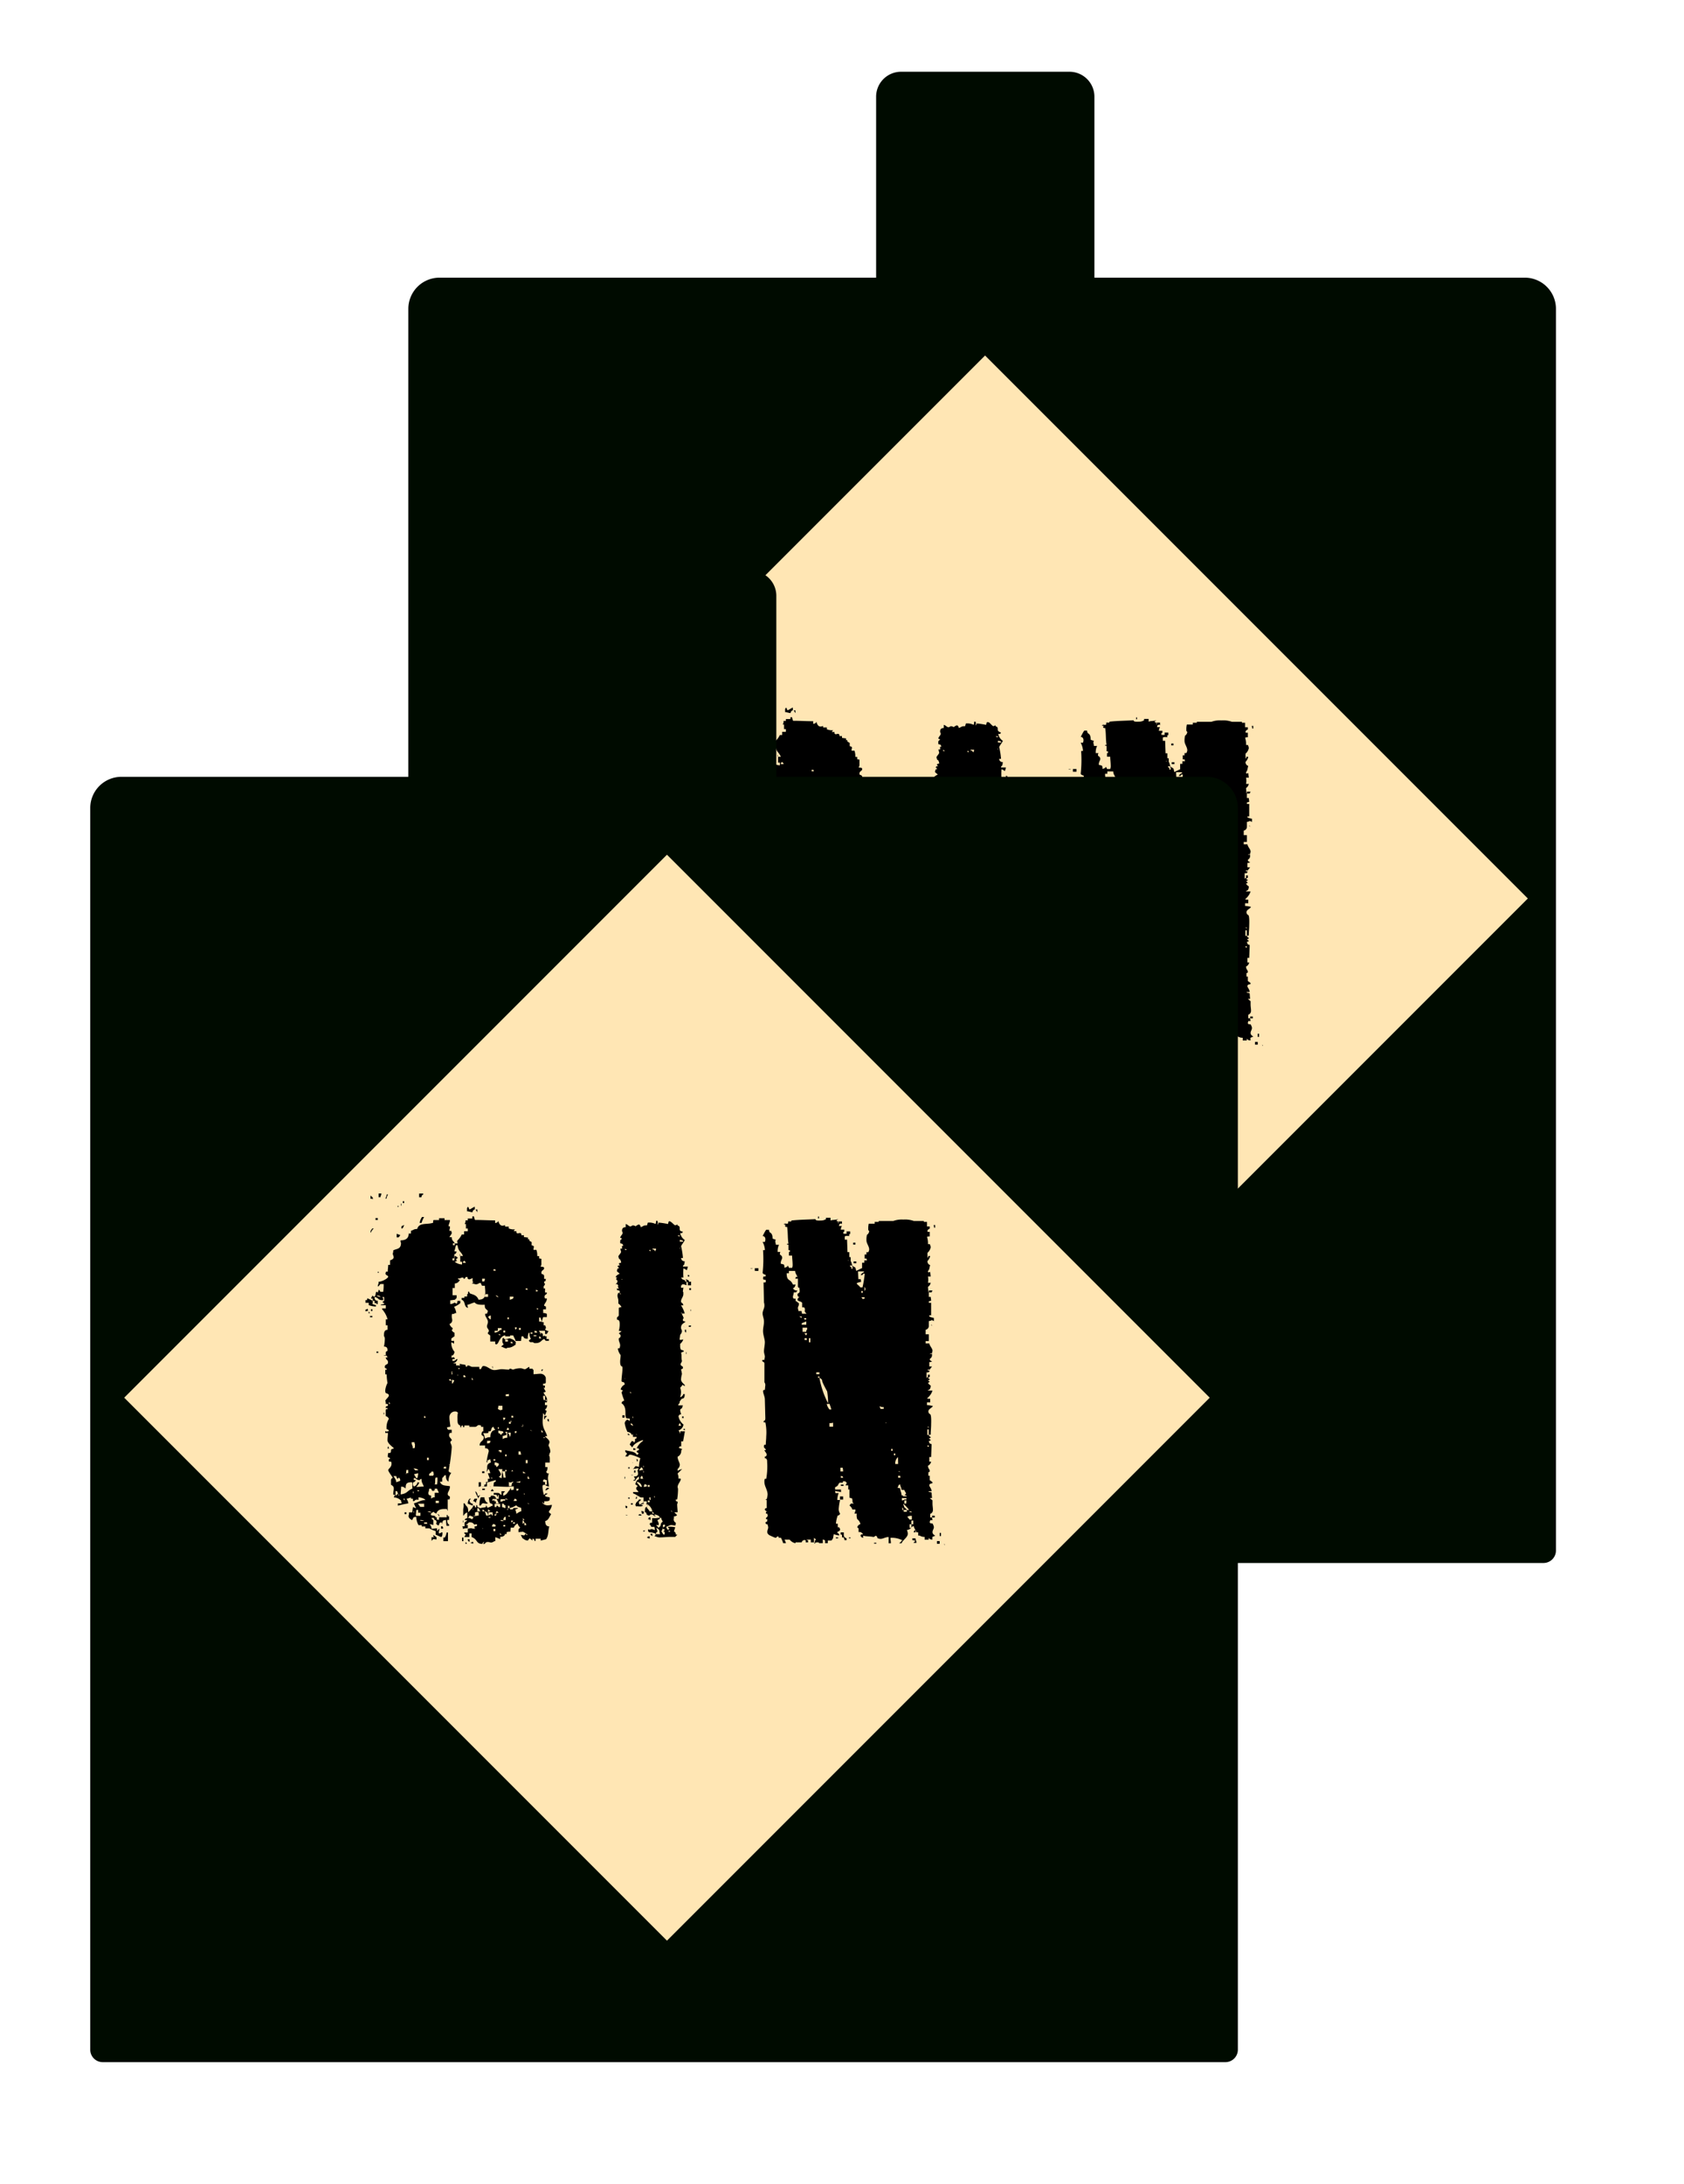 <svg xmlns="http://www.w3.org/2000/svg" width="270" height="350" viewBox="0 0 270 350"><defs><style>.cls-1{fill:#000b00;}.cls-2{fill:#ffe6b4;}</style></defs><title>Gin</title><g id="Forgrund"><path class="cls-1" d="M70.47,44.5h174a5,5,0,0,1,5,5v199a2,2,0,0,1-2,2h-180a2,2,0,0,1-2-2V49.5A5,5,0,0,1,70.47,44.5Z"/><path class="cls-1" d="M144.47,11.5h27a4,4,0,0,1,4,4v42a12,12,0,0,1-12,12h-11a12,12,0,0,1-12-12v-42A4,4,0,0,1,144.47,11.5Z"/><rect class="cls-2" x="96.41" y="82.47" width="123.07" height="123.07" transform="translate(148.08 -69.51) rotate(45)"/><path d="M110.12,129.17v-.37h-.52v-.44h.15v.08a.6.6,0,0,0,.15-.37l.8.37a.45.45,0,0,1,.07.29v.15c-.07,0-.07,0-.07.07s.51.22.58.22v.22A3.4,3.4,0,0,1,110.12,129.17Zm-.52,1v-.3h.15c.07-.07.15-.07.15-.14a.56.56,0,0,1,.14.36v.08Zm.44.29c.08-.08.08-.15.08-.29l.21.29Zm.29.65v-.21h.37v.21Zm.37-18.9v-.08h-.29v-.51c.14.08.22.22.36.3v.29Zm-.22,5.33h-.07a.59.59,0,0,1,.07-.37l.22-.29h.22A2.18,2.18,0,0,0,110.48,117.49ZM139,162.23l.07.22.3.22c-.3.44-.44,1-.95,1.1,0,.51.14.87.65.87-.22.73-.07,1.39-.51,2.05l-.87.22v-.3h-.81v.3c-.07.07-.07.07-.14.07s0-.37-.37-.37v.3c-.07-.08-.44-.37-.44-.37s-.29.29-.29.37c-.58-.08-.44-.15-.87-.37l-.22-.58c.07,0,.36.07.51.07s.14-.15.29-.29h.07l-.51-.29-.73.07v-.44c.07-.07.15-.22.29-.29a1.29,1.29,0,0,1-.43-.66c-.22.08-.59.44-.59.66h-.51l-.07.66a1.52,1.52,0,0,0-.59.07v.29h-.29V166a.75.75,0,0,1-.73.29v.37c-.29-.08-.51-.22-.8-.29V167h-.15a1,1,0,0,1-.51.22c-.14,0-.29-.08-.51-.08a.49.49,0,0,0-.51.3h-.29c.07-.08.14-.22.22-.3a.28.28,0,0,0-.3.3c-1.09,0-.72-.73-1.75-1.1v-.58h-.36v.58h-.8a1.63,1.63,0,0,1,.21-.36c0-.08-.14-.15-.21-.22v-.15H126V165c.14,0,.29-.07.58-.07.07,0,.15.07.22.07h.44l-.15-.07v-.3h.22c.15-.07.15-.07.15-.14l.07-.08c-.07-.07-.15-.14-.22-.14s-.07.07-.22.07-.14-.36-.8-.36c-.22,0-.37.36-.51.36h-.08v.07h.3v.52a2.12,2.12,0,0,0-.66.07h-.15a.59.59,0,0,0-.07-.37h.37V164c.14-.08.29-.22.43-.3a.93.93,0,0,0-.43-.07c.21-.44.21-.14.43-.36v-.88a1,1,0,0,0-.58.51h-.07v-.73a2.12,2.12,0,0,1,.07-.66v-.58h.15c.36.73.58.37.58,1.46.14-.22.8-.73.8-1.09h.22l.07.21c0,.08.08.08.15.08s0-.37.07-.37l.15.08v.21l.51.22c.22-.14.58-.07.88-.22v-.29c.07.15.21.22.21.44.66-.22.44-.22.88-.36a.53.53,0,0,0-.15-.3c-.51,0-.36-.65-.51-1l.3-.07.07-.22c.58,0,.58,0,.88.51h.36v-.66c-.22.15-.15.3-.15.44l-.21-.44h-.44v-.29h.65a.5.5,0,0,1,.44.29h.15V159h.58c-.14.15-.22.29-.29.29v.44c.73-.29.58-.51,1.09-1v-.15a.07.07,0,0,0,.08-.07c.07,0,.07.29.07.29a1,1,0,0,0,.44-.07v-.51c-.29,0-.66.07-1,.07-.8,0-1.53-.07-2.26-.07l.07-.58a.36.36,0,0,1,.29-.15v-.29c-.36.14-.8.22-1.17.36h-.22v.66c-.29,0-.51.07-.8.07.07-.07.22,0,.37-.07v-.29h.22a1,1,0,0,0,.07-.44h.29V157h.29c-.07-.29-.22-.59-.29-.88h.37a1.67,1.67,0,0,0-.3-.73c-.07.15-.14.3-.22.44H129c.29-.66-.22-1.09.73-1.46-.07-.14-.07-.36-.15-.51l-.44.22v.29H129a13.59,13.59,0,0,1,.36-1.75c0-.44-.29-.51-.58-.51v-.44h-.88c0-.73.66-.66.66-1.31,0-.3-.36-.22-.36-.51a1,1,0,0,1,.14-.44h.15v-.73h-.37v-.22a3.29,3.29,0,0,0-.36-.07c-.15,0-.29.21-.51.29h-1v-.22h-.8v.22a.29.29,0,0,1-.15.07c-.15-.15,0-.29-.15-.29s-.22.14-.22.29v.07l-.14-.14v-.22c-.44-.15-.44-.51-.44-1.1a4.39,4.39,0,0,1,.07-1h-.07a.39.39,0,0,0-.29-.14.9.9,0,0,0-1,.95c0,.51.14,1.17.14,1.46,0,.07-.44.07-.51.14s.07.29.15.37h.58v.51h-.29a.82.82,0,0,0-.07.36c0,.44.43.51.43.88-.14.07-.22.15-.22.29s.22.37.22.8a32.7,32.7,0,0,1-.51,3.8.6.6,0,0,0,.44.29,2,2,0,0,0-.44,1.39c-.36-.15-.43-.58-.43-1h-.22a2.06,2.06,0,0,1-.37.44v.58h-.36c.22.73,1,.59,1.6.73,0,.66-.36.88-.36,1.24s.36.3.36.51a3.1,3.1,0,0,1-.07.37h-.29v1.82c-.08-.07-.08-.21-.15-.29-.66,0-1.39-.07-1.68.73-.29-.14-.22-.07-.44-.29-.14.07-.29.22-.43.29v.22c.21.15.51.07.73.22v.15h.22v.36c.07.07.21,0,.29.07s.07-.29.07-.43h1.24v-.37h.15v.22H123v.58h-.29c0,.3,0,.59.29.73v.22h-.36a4.3,4.3,0,0,1-.07-.95l-.44.08-.15.22-.07.36-.07-.36h-.15l-.15.07c-.07.15-.07.22-.14.36s-.44-.14-.44-.29A.24.24,0,0,0,121,164a.57.57,0,0,0-.14-.37h-.15c-.07-.14-.07-.22-.15-.36h-.36l.07.22c.07,0,.15.07.22.14v.8c-.22-.14-.44-.07-.66-.21a1.11,1.11,0,0,1,.37.8c.29,0,.58-.07.88-.07v.43l.14-.14s.15-.15.15-.22h.07a.85.85,0,0,1-.07.44v.29c.22,0,.36-.07.36-.15h.22c0,.15,0,.73-.22.73-.07,0-.65-.29-.87-.36v-.59a3.72,3.72,0,0,1-1-.43h-.65v-.3h-.59v-.22h-.51a2.94,2.94,0,0,1-.36-1.31,1,1,0,0,0-.44.07l-.22.44c-.29-.14-.58-.36-.58-.66,0-.07.07-.21.07-.29v-.29h.51c.07-.29.07-.58.15-.88.14.15.36.15.51.22a3.58,3.58,0,0,1-.37-.8c.73-.15,1-.51,1.83-.51-.15-.29-.81-.44-1.1-.44v.44c-.07-.07-.14-.07-.29-.07a.41.41,0,0,0-.37.22h-.21v-.37h-.3V160l-.73.22a1.36,1.36,0,0,1,.3.73,12.3,12.3,0,0,0-1.68.37v-.37h.58a.65.65,0,0,0-.07-.36v-.15h-.07a1.52,1.52,0,0,0-1.1-.44c.07-.07.15-.44.22-.44s.07.15.07.15.29-.22.37-.29v-.15c-.08-.07-.08-.22-.15-.29h-.22v.58h-.36a3.1,3.1,0,0,1,.07-.8c0-.36.07-.51-.44-.8v-.73a.39.39,0,0,1,.29-.37c-.14-.29-.73-1-.73-1.24s.52-.44.52-1c0-.14,0-.29-.08-.36h-.29a.45.45,0,0,1-.07-.29c0-.15.22-.15.22-.22s-.3-.22-.37-.22a2.12,2.12,0,0,1,.07-.66h.3c.14-.14.14-.22.14-.44s.37-.22.44-.29v-.07c-.36-.29-.95-.8-.95-1.24s.07-.73.07-1.17h-.43v-.29c.07,0,.14.07.22.07a.26.26,0,0,0,.21-.07h.15c0-.22-.22-.3-.36-.3a2.61,2.61,0,0,1,.36-1.67.75.75,0,0,0-.51-.44v-1c.07-.08.07-.15.15-.15a.07.07,0,0,0,.07.07c.07,0,.07-.22.07-.22h-.29v-.07c0-.36.36-.14.36-.36s-.07-.15-.07-.22h-.29c0-.22,0-.44-.07-.51.14-.3.58-.59.58-.88,0-.07-.07-.15-.15-.22l-.36-.15a.93.93,0,0,1-.07-.43,3.2,3.2,0,0,1,.36-1.17,9.35,9.35,0,0,1-.14-1.39h-.22v-.73H113v-.07c0-.22-.3-.07-.3-.37a.42.42,0,0,1,.08-.29l.36-.22c.07-.07.07-.14.07-.29,0-.36-.36-.36-.36-.73h.29l-.14-.29h-.52a.7.7,0,0,1,.37-.07v-.51c.07-.08.22-.15.29-.22,0-.44-.14-.66-.58-.66a6.67,6.67,0,0,0,.14-1.17.73.73,0,0,0-.14-.51c0-.44,0-1,.58-1v-.73h-.29v-.95h.29a3.92,3.92,0,0,0-.87-1.61v-.14h.58v-.51H112c.22-.22.37-.08.59-.22v-.15h-.15a.27.27,0,0,1-.07-.22l.14-.07s.08,0,.08-.07v-.59h-.29c.07.08.07.15.14.22v.29c-1,0-.58-.36-1.39-.51,0,.37.08.59.51.59V129h-.21v-.15h-.3v-.36h-.29v-.37h-.29c.07-.07.15-.44.29-.44s.08.15.15.15c.44,0,.22-.8.51-.8.07,0,.07.14.14.14a2.75,2.75,0,0,0,.15-.44c.22,0,.22.3.29.3h.44a7,7,0,0,0,.07-1.24H112a1.62,1.62,0,0,0-.29.36h-.15c.08-.44.15-.29.15-.73.59,0,1.53-.58,1.53-.8s-.43-.22-.43-.51c0-.08.07-.22.07-.3h.29c0-.36.07-.72.07-1.09h.3V122c.22-.07.58-.22.58-.51,0-.14-.15-.44-.15-.58a1.16,1.16,0,0,0,.08-.51c.51-.29,1.24-.15,1.24-1.17,0-.07-.07-.15-.07-.22v-.22c.58,0,1.31-.15,1.31-1.09h.36v-.44c.51-.15.44-.29,1-.29.29-1.1,1.6-.66,2.55-1,0-.14,0-.36.07-.43h.88v-.3h.88v.3h.87c0,.43-.22.65-.22,1h.22v.29a.8.8,0,0,1-.07.22v.22h.29c0,.14.07.22.07.36s-.29.44-.36.66h.36c0,.66.44.66.44.95h.51a1,1,0,0,1-.07-.44,3.42,3.42,0,0,0,.73-1h.37v-.51H126v-.44h-.3v-.73h-.21a.91.91,0,0,0,.14-.58H126v-.3h.73V115a.25.25,0,0,1,.15-.07c.21,0,.14.44.29.59,1.09,0,2.11.07,3.21.07V116h.07c.15,0,.44-.14.44-.36.15.66.44.8.66.8s.29-.07.43-.07v.22h.59v.29a2.11,2.11,0,0,0,1,.15c-.07.07-.15.22-.22.29h.44v.22c.07.07.14.14.22.14a2.86,2.86,0,0,1,.36-.07c.07,0,.15.07.22.15v.21H135v.3c.22,0,.44.07.65.07v.29h.22v.22l.37.22v.51c.07.07.22,0,.29.15h.07c0,.22-.07.36-.07.58H137a2.77,2.77,0,0,1,.14,1h.3v.37l.36.07v.73a.7.7,0,0,1-.14.51c.29.08.51,0,.58.22,0,.44-.44.29-.44.8,0,.3.29.08.44.44v.51h.29c0,.08-.07.15-.07.22l.07.07c-.14.15-.29,0-.29.37l.15.15c0,.07-.08.14-.08.22l-.14.14v.37h.22v.65h.29v.08c0,.29-.37.21-.37.58a.4.4,0,0,0,.08.29h.29c0,.59-.44.81-.44,1.17l.15.07a.24.24,0,0,1,.14.08v.43h-.44v.59a1,1,0,0,1,.59.14v.51h-.59a3.49,3.49,0,0,0-.22.81h.3v.51h.22a1,1,0,0,1,.14.44l-.07.14a.07.07,0,0,0-.07.08c0,.07.51.29.58.29a1.29,1.29,0,0,0-.29.44h-.29v-.52h-1l.22.3v.22c.07,0,.14,0,.14-.08l-.07-.07a.07.07,0,0,1,.07-.07l.29.22v.36a.53.53,0,0,0,.3-.15v.15h.29v.44H139v.29h-.51l-.22-.29c-.51.14-.51.66-1.39.66a.51.51,0,0,1-.43-.15H136l-.22-.22c.14-.15.22-.29.36-.29a1.34,1.34,0,0,1-.22-1h-.14a1.93,1.93,0,0,0-.15.95c-.44,0-.58,0-.73-.37h-.29c0,.29-.07.51-.07.73h-.88c-.07-.36-.29-.58-.36-.88h-.52v.15H132V134c-1,.22-1,1.46-1.45,1.46a.15.15,0,0,1-.15-.14V135h-.8v-.95c-.15-.15-.3-.22-.37-.29v-.22h.07c0-.08.08-.15.08-.22,0-.29-.3-.44-.3-.73s.15-.44.15-.73c0-.44-.44-.81-.44-1.17,0-.07,0-.15.08-.15h.21l.15-.43c-.36-.44-.51-.3-.51-1-.44,0-1.31.07-1.61-.37-.43.08-.73.29-1.16.37,0,.22.07.36.07.51-.73-.22-.29-1-1-1.32v-.29h.44v-.22h.43c0-.22,0-.44.15-.44v-.29c.07-.07.07-.07.14-.07l.08.15c0,.36,1.09.14,1.46,1.16,1,0,1.09-.58,1.09-1.24,0-.36-.07-.8-.07-1h-.44c-.14-.14-.14-.29-.22-.44h-.22a1,1,0,0,1-.51.22c-.22,0-.43-.14-.73-.14.08,0,.15-.15.3-.15-.08-.07-.15-.15-.15-.22v-.51a1.71,1.71,0,0,1-.51.22.35.35,0,0,1-.29-.15v-.22h-.3c-.07.08-.14.3-.29.3l-.07-.15c-.07-.07-.07-.07-.15-.07a1,1,0,0,0-.43.14h-.3c0,.15.15.22.3.22a.9.9,0,0,1-.81.59v.73h-.36v1.16h.65v.44l-.29.29c-.22,0-.51.08-.73.08V129a1.21,1.21,0,0,0,.66-.22.51.51,0,0,1,.29.15c.22,0,.15-.3.22-.44h.44v.36a3.14,3.14,0,0,1-1,.59,2.72,2.72,0,0,1,.36,1c-.07,0-.29,0-.36.14h-.29c-.08.08-.08.22-.08.44s.08.37.08.59a.63.63,0,0,1-.44.58,1.17,1.17,0,0,0,.51.66V133l-.15.15a.69.69,0,0,0,.44.44v.58a3.21,3.21,0,0,0-.51.37v.36h.44v.44l-.44-.22a2.18,2.18,0,0,0,.51,1.53.9.9,0,0,1-.29.59h-.22v.36a.28.28,0,0,0,.22-.07c.22,0,.29.07.29.29h-.36v.29a.69.69,0,0,0,.65-.29h.15a.85.85,0,0,1-.73.66c.15.07.37,0,.51.07v.29h.51V139c.08-.07.08-.29.08-.44.29.15.65.08.94.22V139c.08,0,.15.07.22.07V139c0-.15.15-.15.22-.15.22,0,.37.22.66.22h1.09v.29c.08.08.08.08.15.08.22,0,.22-.51.51-.51.66,0,1.1.65,1.75.65.44,0,.81-.14,1.17-.14s.73.07,1.17.07l.14-.15h.15a1.74,1.74,0,0,0,.37.15,3.3,3.3,0,0,1,1.24-.22c.22,0,.43.15.65.15s.44-.3.73-.37v.29h.52v.15h.14v.73c.37,0,.73-.07,1.1-.07a.88.88,0,0,1,.87.65v.73c0,.22-.29.22-.44.22,0,.37,0,.29.3.29v.37h-.22c.14.15.22.44.36.58a.52.52,0,0,1-.36.15c.14.51.58.58.58,1.39l-.07.21h-.29v.44h.36a.9.9,0,0,1-.36.73l.29.22a5.84,5.84,0,0,0-.29.73l-.15-.22a.24.24,0,0,1-.07-.14h-.08c0,.44-.07.87-.07,1.31,0,1.17.51,1.53.73,2.34h-.36c.21.29.73.58.73.95,0,.22-.15.36-.15.58a2.32,2.32,0,0,1,.29.95.56.56,0,0,1-.14.29v.22H139a1.41,1.41,0,0,1,.15.51v.73h-.73v.73h.36c0,.22,0,.59-.22.73.15.15,0,.29.44.29a2.25,2.25,0,0,0-.15.73c0,.44.15.88.15,1.39l-.44-.15-.14-.14h-.3c-.14.07-.14.22-.14.36a5.71,5.71,0,0,0,.22,1.24.32.32,0,0,0,.22-.22h.36a.39.39,0,0,1-.36.22v.22c.21.15.51.08.73.22,0,.51,0,.59-.88.59v.36l-.37-.22a1.06,1.06,0,0,0,1,.51c.22,0,.44-.07.59-.07A2,2,0,0,1,139,162.23Zm-28.47-32.11v-.3h.22v.3Zm.73-14.6v-.3h.36v.3Zm.15,12.11a1,1,0,0,0,.65.22C111.87,127.63,111.57,127.63,111.36,127.63Zm0,9.2v-.22h.29v.22Zm.21-12.85a.26.26,0,0,1,.08-.22.29.29,0,0,1,.07.22Zm.44-12.11h-.29v-.59h.44C112.16,111.5,112,111.65,112,111.87Zm.51,34.82v-.3h.08v.3Zm.52-34.82v.21h-.22a1.49,1.49,0,0,0,.22-.65h.21Zm.14,40.29.07-.36a.5.5,0,0,1,.15.36Zm.22-33.94a.56.56,0,0,1,.29.07A.56.56,0,0,0,113.4,118.22Zm.15,26.64-.15-.15v.3h.15Zm1.38,12c-.07,0-.07.15-.14.15s-.22-.37-.22-.44h-.44c.15.29.44.58.44,1,.29-.15.36-.07.66-.29C115.15,157.05,115.08,156.83,114.93,156.83Zm0-38.54h-.29v-.58l.59.21C115.15,118,115,118.22,114.93,118.29Zm-.14-4.89v-.15h.14v.15Zm.22,46.13h-.22l.22.15Zm.29-46.28v-.36h.07v.36Zm1.75,44.31c-.88,0-1,.22-1,1l-.29-.21a.86.86,0,0,0-.44-.08c0,.44-.07.88-.07,1.24,1.09-.14,1-.58,1.9-.95C117.05,158.29,117.2,157.93,117.05,157.56Zm-1.24-41.24c-.15.44-.22.58-.44.58v-.36Zm-.22-3.51v-.29h.22v.29Zm.29,47.38h-.22c.08.07.08.15.15.22l.07.07Zm0,2.48v-.29h.29v.29Zm.59-7.08h-.3l-.07.66h.07v-.15h.3Zm1-4.23v-.22h-.44a1,1,0,0,0,.15.66v.29h.29a.84.84,0,0,0,.07-.37v-.14A.27.27,0,0,0,117.49,151.36Zm1.09,5.62a.24.24,0,0,1-.14.07V157l-.15.22c-.44,0-.51-.22-.88-.37a.46.46,0,0,0-.07.29c.07.08.22.08.37.08-.15.14-.22.36-.51.36v.37a1,1,0,0,0,.14.29.8.8,0,0,0,.59-.66h.29a1.31,1.31,0,0,1-.44.66v.07c.44,0,.8-.07,1.17-.07C118.73,157.64,118.58,157.64,118.58,157Zm-1.38,2v.29h.14C117.27,159.17,117.27,159,117.2,159Zm.21,3.28h-.21l.21.15Zm-.07-6.93.22.29h.51C117.78,155.3,117.63,155.45,117.34,155.3Zm.07.95c.08.22.22.36.3.58h.22c.07-.22.07-.44.14-.73C117.85,156.1,117.63,156.25,117.41,156.25Zm1,6.13h-.37v-.44h-.29c0,.08-.07.66-.07.73v.22h.73Zm-.22-3.58h-.29a.15.15,0,0,0,.14.15h.15ZM119,161h-1a4.94,4.94,0,0,1,.37.51H119Zm-.36-49.42-.08.3h-.36v-.59h.66v.15Zm-.08,4.38h-.29a2.17,2.17,0,0,1,.37-1H119A4.6,4.6,0,0,0,118.58,116Zm-.22,47.67h-.07a1.31,1.31,0,0,0,.51.07H119A1.52,1.52,0,0,0,118.36,163.62Zm.81-16.71H119v.29h.22Zm.29,17.08H119v.22h.51Zm.29-10.37h-.29V154h.29Zm-.07,8.61h-.15a1.32,1.32,0,0,0,.59.15h.07A.69.69,0,0,0,119.68,162.23Zm1.39-3.65h-.37v.22a.51.51,0,0,1-.29.15l-.15-.07c0-.08-.07-.15-.14-.3h-.3l-.07.44a.46.46,0,0,0-.07.29c0,.22.14.37.44.37v.51a.68.68,0,0,1,.58-.22v-.73h.66C121.28,159,121.14,158.8,121.07,158.58Zm-.59-2.55.07-.07a.58.58,0,0,1-.29-.15c-.07.22-.29.29-.44.44v.29h.66v-.15c.07,0,.07-.14.07-.14S120.48,156.1,120.48,156Zm-.66,1.46a.48.48,0,0,0,.3.07h.07C120.12,157.49,119.9,157.56,119.82,157.49Zm.66,9.2-.29.29v-.58h.51l-.22-.08V166c.22.14.29.22.51.36v.37Zm.37-9.86c-.15.37,0,.73-.15,1.1h.37a3.45,3.45,0,0,0,.07-.81v-.29Zm.51,3.73h-.51v.36h.51Zm-.22,2.11c.14.08.22.08.29.22v.22A1.75,1.75,0,0,0,121.14,162.67Zm.66,2.34h-.08v-.37h.22c.07.08.07.22.15.3A.46.46,0,0,1,121.8,165Zm.73-9.93h-.3l-.14.22a.56.56,0,0,0,.36.07h.08Zm-.44,11.9v-.58h.22a1.81,1.81,0,0,0,.29-.81h.22V167Zm1-12.26h-.29a.58.58,0,0,1,.29.07Zm.07-13.73-.22.15.22.14h.22C123.33,141.21,123.25,141.07,123.18,141Zm.29-1c0-.07.08-.07.08-.15a.25.25,0,0,1-.15-.07v.51l.15-.07C123.55,140.12,123.47,140,123.47,140Zm0,1.17v.58l.15-.07a1.09,1.09,0,0,1,.15-.29l.07-.15C123.69,141.21,123.62,141.14,123.47,141.14Zm.88-21.61h-.22c-.14.29-.14.66-.29,1,.07.07.29.07.36.07a.46.46,0,0,1-.36.44v.66h-.29V122h.29c0-.22.07-.44.07-.73.29.15.29.08.51.37l-.22.07c0,.07-.07.15-.07.22s.15.07.15.15a1.81,1.81,0,0,1-.37.14,2,2,0,0,0,1.17.44v-.44h-.29v-1l-.15-.07h.08V121c.07,0,.07.29.07.29h.44C124.86,120.48,124.5,120.63,124.35,119.53Zm-.44-.29h-.29v.29h.29Zm.44,21v.29l.07-.07Zm.37-.95h-.3l.22.22v-.15h.08Zm.36,27.74v-.58h.22V167Zm.58-44.75-.14-.07a.25.25,0,0,0-.07-.15c0,.15-.22,0-.22.37h.43ZM125.23,164v-.3h.07v.3Zm.07-23.58v.29h.36C125.66,140.48,125.45,140.41,125.3,140.41Zm.29,27a.48.48,0,0,0,.07-.3c.08.08.15.22.22.3Zm1.17-53.14c-.29,0-.59-.15-.88-.15v-.51l.15-.22c.14.14.14.29.22.44.29-.08.51-.3.87-.44v.44A.47.47,0,0,0,126.76,114.28ZM126,161a1.09,1.09,0,0,1,.29-.8h.22l-.22.22a.55.55,0,0,0,.51.58v.3C126.47,161.21,126.25,161.07,126,161Zm.87,2.12a2.73,2.73,0,0,0-.58-.22c-.08.07-.08.22-.22.29l-.07.08a1,1,0,0,1,.65.22c.08,0,.08-.08.15-.15h.07Zm-.87,3.58h.29v.43C126.1,167,126,167,126,166.69Zm.43.58.22-.07v-.08h.22v.3C126.69,167.34,126.54,167.34,126.39,167.27Zm.22-26.5v.37h.22Zm.15,20.95v.3l.07-.08Zm.51-.8-.15-.22-.29-.14.22-.37h.44C127.42,160.41,127.34,160.63,127.27,160.92Zm.44,1.46c-.07,0-.15-.07-.22-.07a.28.28,0,0,0-.22.07h-.15v.51h-.29a.29.29,0,0,0,.22.07h.15c.14,0,.36-.07.51-.07Zm0-2.19a4.06,4.06,0,0,1-.51-1.24.75.75,0,0,1,.36.73,1,1,0,0,0,.51-.15A.87.87,0,0,0,127.71,160.19Zm-.44-46.35h.22v.44C127.42,114.13,127.34,114,127.27,113.84Zm.44,47.88h-.22v.51H128C127.85,162,127.93,161.94,127.71,161.72Zm.14-3.43h-.14v-.73h.36v.66A.29.29,0,0,0,127.85,158.29Zm0,.51.22.15C128,158.88,127.93,158.88,127.85,158.8Zm1,2.19c-.15,0-.3-.07-.44-.07s-.29.22-.37.37h-.22v-.15a3.46,3.46,0,0,1,.22-1.17h.59a1.06,1.06,0,0,0,.58.95A.68.68,0,0,1,128.88,161Zm-.15-36.06h-.44v.44h.37a.28.28,0,0,1,.07-.22Zm-.44,31.17v-.29h.37v.29Zm0,2.7s0-.22.07-.22h.37v.22Zm.15,6.14h-.15l.15.07Zm-.08-3v.29h.37C128.58,162.09,128.58,161.94,128.36,161.94Zm1.76-13.28c-.51.22-.22.43-.51.73h-.3v.22c-.14.14-.8.07-.87.07a2,2,0,0,1,.29.87c.44-.14.36-.21.88-.21,0-.51.14-1.1.8-1.17A1.12,1.12,0,0,1,130.12,148.66Zm-.88-21.25h-.51v.44h.51Zm-.51,34.82c.07.22.15.44.22.66h.29A.59.59,0,0,0,128.73,162.23Zm.88-11.31h-.52v.44a1,1,0,0,1,.44-.07v-.15h.08Zm.07-20.07h-.15l-.29.21c.07.08.22.3.29.37h.15Zm-.44,31.09v.44h.07v-.15h.3C129.46,162.09,129.46,161.94,129.24,161.94Zm.37,1.17-.37.07a.4.4,0,0,0,.29.08h.08Zm.36-.73h-.66v.51a1.24,1.24,0,0,0,.37-.22.34.34,0,0,1,.22.22H130Zm-.44-4.16c.08,0,.15,0,.15.07Zm.37-1.39h-.29l.29.15Zm-.22,2.12c.07-.15.14-.22.22-.37l.22.22V159Zm.22-20H130v.36A3.29,3.29,0,0,1,129.9,139Zm.66,21.24H130a.45.45,0,0,0-.07.29c.07-.07.29-.07.36-.07v.15h.22v.36h.44A2.37,2.37,0,0,0,130.56,160.19Zm-.44,4-.22.21v.22h.51l.07-.22C130.41,164.35,130.19,164.28,130.12,164.21Zm.29-40.81h-.29v.22h.36Zm0,30.44h-.29v.22h.29Zm0,11.17h-.29v.36h.29Zm1-32.19h-.59v.43h-.51v.3a1.31,1.31,0,0,0,.88-.44h.22Zm-.44,21.68c-.15,0-.36-.15-.51-.15h-.15v.44c.08,0,.22.07.3.07l-.08.07c0,.08.08.08.08.15s.14-.07.21-.15l.15-.14Zm.22,6.49h-.88v.51h.3v-.21c.14,0,.29,0,.29.21h.29Zm-.66,1.68h-.22v.22h.22Zm0-35a1.39,1.39,0,0,0,.37.22A.42.42,0,0,0,130.48,127.63Zm.08,34.6h-.08v.44h.08v-.29h.29A.29.29,0,0,0,130.56,162.23Zm.94-17h-.65a.83.83,0,0,1-.08.43c.08.22.3.22.44.3a.4.4,0,0,1,.29-.08Zm-.58,3.43h-.15V149h.15Zm.22-14.89h-.29c.07.07.22.14.29.21Zm.51,15.62c-.29-.15-.51-.08-.8-.22v.44c.14,0,.36.14.36.29.15,0,.22-.22.29-.29h.15Zm-.8,6c.07.15.43.73.43.81s-.21.36-.36.43l.44.22c.07-.44.07-1,.14-1.46Zm.51-3.06h-.44v.22h.22v.22c.07-.08.07-.08.14-.08h.08Zm.58,7.88h-.73a.59.59,0,0,1-.07.37h.29l.22-.15h.29Zm-.66,3.43h-.14c.07.07.36.07.44.07h.14C131.65,163.62,131.36,163.62,131.28,163.62Zm0,2.12-.14-.15V166h.22A.26.26,0,0,1,131.28,165.74Zm.95-29.71c-.51,0-.73-.29-1-.29a4.15,4.15,0,0,1,.44-.37.64.64,0,0,1-.22-.51,1.29,1.29,0,0,1,.07-.51h.15c.07.15.15.22.29.22s.44-.15.66-.15,1,.37,1,.73c-.07,0-.07.15-.07.15l.07.07C133,136,132.74,136,132.23,136Zm0,13.36h-.29v.14l.15.08v.29c-.15,0-.37.14-.59.14v.51a1.3,1.3,0,0,1,.73-.21Zm-.22,6.42h-.51a2.8,2.8,0,0,1,.22,1h.37A4.06,4.06,0,0,1,132,155.81Zm-.29,5.18h-.22v.51c.15.15.22,0,.44.22l.15-.14-.08-.08c0-.07.08-.14.08-.21C131.87,161.29,131.87,161.14,131.72,161Zm-.07-13.79v.14h.07v.29c.15-.14.29-.14.29-.43Zm.36-13.95h-.29v.3H132Zm.08,29.86h-.15a.59.59,0,0,0-.22.51h.37Zm-.08,1.31h-.29v.22H132Zm.44-29.71H132v.3h.44Zm-.22,18.4H132v.29h.22Zm0,2.48H132v.22h.22Zm-.14,4.6H132c.08.22.3.07.44.22A.39.39,0,0,0,132.09,160.19Zm.51-16.79a1.31,1.31,0,0,1-.51.07v.3h.51Zm0,5.55-.22-.15-.15.37h.37Zm-.22,12.77-.07.3.14-.08Zm.22-30.58h-.22v.29h.22Zm-.15,18.47c.15.29.29.43.29.73a1.32,1.32,0,0,0,.15-.59v-.14Zm.22,11.89c0-.07.07-.07.07-.14a.46.46,0,0,1-.29-.07v.43h.29C132.74,161.65,132.67,161.58,132.67,161.5Zm.07,1.39h-.29l.15.15c.07,0,.14,0,.14.07Zm.15-15h-.29v.29h.29Zm.37,9.56a1.15,1.15,0,0,1-.44.15c-.08,0-.15-.08-.22-.08v.66H133l.08-.44.22-.22Zm.07-29.64h-.59v.51c.37-.14.37-.07.59-.29Zm1.24,33.87c-.29-.14-.58-.14-.8-.43a2.62,2.62,0,0,1-1,.43v.22h.44l.15-.22h.73l-.15.15c-.07,0-.22.07-.29.07,0,.22.15.44.15.73a2.8,2.8,0,0,1,.8-.44ZM133.11,135l-.07.07a.25.25,0,0,1-.15-.07v.29h.37A.36.36,0,0,1,133.11,135Zm-.22,12.62v.3H133A.48.48,0,0,0,132.89,147.63Zm.37-.72H133v.29h.3Zm-.08,8.68-.22.22h.3C133.26,155.74,133.18,155.67,133.18,155.59Zm-.22,8.1v.3a.42.42,0,0,0,.3-.22h.07C133.26,163.69,133.11,163.77,133,163.69Zm.59.3h-.29v.22h.29Zm.29-3.58c-.07-.15-.22-.15-.29-.22l-.22.37h.51Zm0-27.67h-.29l.07.37c.07,0,.07-.07.15-.15h.07Zm-.07,16.87.07-.22h-.29v.29a.45.45,0,0,0,.29-.07Zm0,9,.07.37c.15-.15.29,0,.29-.37Zm.07-1.09v.07a1.14,1.14,0,0,1,.51.08.48.48,0,0,0,.07-.3A.85.85,0,0,1,133.84,157.49Zm.58-4.89h-.29v.51h.44C134.5,153,134.5,152.75,134.42,152.6Zm.08-19.78h-.3v.29h.3Zm.29,15.76h-.29l.29.08Zm0-.36v.36h.07A.68.68,0,0,0,134.79,148.22Zm0,15.47v.52l.29-.22C135,163.91,135,163.69,134.79,163.69Zm.07-7.88v.29h.44A4.56,4.56,0,0,1,134.86,155.81Zm0,7.45v.36h.22Zm.22-3.87c0-.08-.07-.08-.07-.15v.29h.07Zm0,4.6v.43h.29C135.37,164.13,135.23,164.13,135.08,164Zm.44-37.45v-.07h-.22v.21h.36C135.59,126.68,135.59,126.61,135.52,126.54Zm.07,27.45h-.29v.51h.29Zm-.22,11.75V166h.22Zm.51-8.91h-.14v-.29c0,.07-.08.07-.15.15V157h.29Zm-.29,4.09c0,.07.15.07.22.07h.07A.45.45,0,0,0,135.59,160.92Zm.44-11.75c.07.14.29.14.37.22A1.39,1.39,0,0,0,136,149.17Zm.37-15.62h-.3v.22h.3Zm.58.43h-.44v.15H137Zm.07-.73-.07.08c-.07,0-.22-.08-.29-.08v.3h.43A.48.48,0,0,1,137.05,133.25Zm-.14-6.57v.3l.36-.08A2.1,2.1,0,0,0,136.91,126.68Zm.36,3H137c.07.07.07.14.14.14h.15Zm.37,1.46h-.22v.65h.43Zm0,3.06c-.08,0-.22,0-.22-.07v.37h.36A.59.59,0,0,1,137.64,134.2Zm.14,5.41.07.14.22-.29C137.93,139.46,137.78,139.53,137.78,139.61Zm0,9.48v.44h.29C137.93,149.31,137.78,149.17,137.78,149.09Zm.59-5.4h-.3a1.87,1.87,0,0,0,.08.66h.22Zm0,6.65h-.3l.15.14c0-.07.07-.07.15-.07Zm.29,6.86a1.1,1.1,0,0,1-.44-.15c0,.07-.07.07-.15.15v.29h.3v.44h.29Zm-.08-10.15c-.07.07-.14.15-.21.15v.22h-.15v-.51h.44Zm.08-2.7h-.29a.38.38,0,0,0,.29.15Zm.14,14.31-.14.14h-.29a2,2,0,0,0,.29-.36H139v.14A.22.22,0,0,1,138.8,158.66Zm0-10.95-.07-.29H139v.43Z"/><path d="M161.29,126v-.52H161a1.17,1.17,0,0,1,.07.52,1.18,1.18,0,0,0-.73-.15V126h-.15v.36c.08.07.3,0,.37,0,0,.22-.07.44-.07.66l.07.07v.36c0,.37-.37.73-.37,1.1s.3.15.37.66h-.37a4.32,4.32,0,0,1,.59,1.31h-.44c0,.29.22.37.22.66.07,0,.07,0,.07.07l-.14.15v.29l.43.14c-.36.3-.73.37-.73,1,0,.15.15.37.15.51a1,1,0,0,1-.29.59c0,.22-.08.51-.08.8a1.52,1.52,0,0,0,.59-.07,1.65,1.65,0,0,1-.51.73v.44a1.09,1.09,0,0,0,.14.51c.08,0,.44.07.44.22s0,.07-.07.07-.22.15-.37.15c.15.43,0,.87.15,1.31,0,.22-.22.36-.22.58a.23.23,0,0,0,.07.15c.08.15.3.15.3.29v.22l-.3.15a7.11,7.11,0,0,1,.15.73,3.78,3.78,0,0,0-.15.87c0,.37.37.66.59.88v.22c-.08-.08-.22-.15-.29-.22-.22.07-.22.29-.44.44a2.2,2.2,0,0,1,.14.73,3.2,3.2,0,0,1-.14.8.71.71,0,0,0,.51-.51h.22c0,.22,0,.73-.37.73-.14,0-.29.29-.36.36a.42.42,0,0,0-.08.29c0,.08-.14.22-.22.3v.14h.74c-.08.22-.08.37-.22.51a.32.32,0,0,0-.22.22c0,.29.14.51.14.73H160c-.07.08-.14.08-.14.15s-.08.07-.08.07a2.12,2.12,0,0,0,.81,1.39,1.19,1.19,0,0,1-.81.95c.08.07.15.22.22.29v.15c.08,0,.08,0,.08-.08v-.22h.73l-.29,1.61h-.3v.8H160c-.07.08-.14.15-.14.22s.44.15.51.22l-.15.22a1,1,0,0,1-.58,1c0,.51.36.95.36,1.31a1,1,0,0,1-.36.66v.29a3.17,3.17,0,0,1,.73-.29l-.73.73a1.62,1.62,0,0,1,.14.8h.3l.07.08c0,.36-.51.8-.51,1.31a1,1,0,0,1,.07.44,11.3,11.3,0,0,1-.14,1.53h-.22c0,.44.22.22.29.37v.21l-.07.15c0,.44.07.88.07,1.31h-.51a2,2,0,0,0,.44.44.67.67,0,0,1-.52.22v.29a.59.59,0,0,0,.3.73.84.84,0,0,1-.08.44c-.22,0-.43-.07-.65-.07a1,1,0,0,0-.44.14l-.37.15c.08.22.15.44.37.51v-.14h.14v-.08a.51.51,0,0,1-.21-.22v-.07a3.25,3.25,0,0,1,1.16.07c-.07.15-.14.44-.22.66a.49.49,0,0,1,.3.51h.22v.07a1.21,1.21,0,0,0-.3.3h-.87c-.51,0-1,.07-1.46.07a1.44,1.44,0,0,1-.81-.15h-.21a.52.52,0,0,0,.21-.43,2.25,2.25,0,0,0-1-.22l-.22-.15v-.36a.48.48,0,0,0,.3.07c.07,0,.14-.07.21-.07h.08a1.13,1.13,0,0,1,.44.14H156c0-.22-.07-.36-.07-.51h-.51a1.06,1.06,0,0,0-.29-.44c.07-.07.14-.14.14-.22h.29v-.73h.51c.22,0,.44-.07.73-.07a.65.65,0,0,0-.29-.36c-.14-.08-.29-.08-.36-.15h-.29a.07.07,0,0,1,.07.07c0,.08.07.08.14.08v.14c-.73-.36,0-.29-1.38-.29-.07-.15,0-.37-.29-.37,0-1.24.22-.51.43-1.09a.28.28,0,0,1,.08-.15c-.08-.07-.15,0-.22,0l-.07-.07.07-.15v-.29h-.51v.44h-.37s.07.15,0,.15a.45.45,0,0,1,.29.07c-.29.29-.8.07-1.16.15v-.15h-.08c.15-.73.29-.44.59-.95h.36c-.07,0-.14.22-.14.22l-.22.07v.29a.23.23,0,0,0,.22.22c.07,0,0-.22.43-.22a.42.42,0,0,1,.08-.29V160h-.37c-.22,0-.8-.51-1.31-.66v-.21h.87a1.17,1.17,0,0,0-.29-.37c-.07-.07-.07-.15-.07-.29s.22-.22.22-.29-.29-.22-.37-.3c.08-.29.22-.73.59-.8v-.44a1.31,1.31,0,0,0-.59.66h-.36c.07-.07.14-.15.22-.15a.24.24,0,0,1,.14-.07l-.22-.44c.22-.07.37.08.59-.22.07-.07.07-.14.07-.29s-.07-.29-.07-.43a.59.59,0,0,1,.14-.3v-.07a1.15,1.15,0,0,0-.51.07h-.36v-.07h.14a.79.79,0,0,1,.3-.37c.21.08.36.08.51.15a4.48,4.48,0,0,1,.22-1.39,7.1,7.1,0,0,0-1.54-.58.39.39,0,0,0-.43.29h-.44a1.51,1.51,0,0,1,.29-.44,1.32,1.32,0,0,0-.29-.29v-.29c.58.22,1.53.15,1.82.73h.15c0-.07.07-.07.14-.15v-.07c0-.07-.22-.14-.29-.22,0-.29.37-.22.37-.36a.64.64,0,0,0-.08-.22h-.29a2.71,2.71,0,0,1,1-1.17v-.15c-.51.15-1.53.59-1.68,1.17-.07-.07-.21-.14-.21-.22a2.28,2.28,0,0,1-.22-.22,1.72,1.72,0,0,1,.36-.58c.07,0,.15.07.22.07s.07.15.07.22a.77.77,0,0,0,.22-.44c0-.14-.14-.07-.14-.07s.29-.22.36-.22v-.22h-.58v-.51l-.08.22c-.07-.07-.21-.14-.21-.22s-.37-.29-.59-.29a5.33,5.33,0,0,1-.44-1.39.71.71,0,0,1,.44-.58l.37.22v-.37c-.15-.07-.37,0-.51-.07-.44-.29.22-1.75-.81-2.41a.58.58,0,0,1,.15-.29c.07,0,.14-.07.29-.15a9.17,9.17,0,0,1-.44-1.31c.08-.07.15-.22.22-.29l-.36-.15a1.2,1.2,0,0,1,.65-.8.59.59,0,0,0-.14-.37.59.59,0,0,1-.37-.14c0-.73.15-1.39.15-2.05a.56.56,0,0,0-.07-.36c-.3,0-.3-.59-.3-.8s.08-.66.08-1a2.24,2.24,0,0,1-.44-.95c0-.08,0-.08.07-.15h.22c0-.14.07-.29.07-.44,0-.36-.22-.65-.22-.95v-.21a.41.41,0,0,0,.3-.44c0-.08-.3-.37-.3-.37s.37-.22.44-.29a1,1,0,0,0-.44-.07,3.92,3.92,0,0,0,.15-1c0-.37,0-.8-.44-.8v-.37a1,1,0,0,0,.29-.29V129.6l.44-.14a2.5,2.5,0,0,0-.44-.51h-.07v-.51c0-.3-.14-.51-.14-.81a1,1,0,0,1,.14-.43h.22v-.3a1.08,1.08,0,0,0-.44-.14v-.29a.46.46,0,0,0,.29.07c-.07-.22-.21-.29-.07-.51-.07-.07-.14-.15-.14-.22h-.3c.08-.07.3-.22.3-.44s-.15-.22-.22-.36l.14-.3h-.22c.08-.29.37-.43.66-.58l-.44-.37c0-.14.08-.65.29-.43v-.08a.71.71,0,0,0-.07-.21H150c.15-.3.15-.22.37-.22,0-.08-.15-.22-.15-.3s.29-.14.37-.14a1.36,1.36,0,0,0-.15-.51c-.15-.08-.22-.15-.22-.22s-.07-.15-.07-.29.36-.44.44-.73c-.08-.15-.08-.44-.15-.51h.29v-.44h.22c-.07-.08-.07-.22-.14-.3s-.3-.07-.37-.14v-.44l.29-.29c-.07-.07-.22-.07-.29-.15.07-.29.29-.44.37-.65s-.08-.3-.08-.44c0-.44.22-.59.59-.59v-.51c.29.08.44.29.65.37s.37-.15.51-.15a.93.93,0,0,1,.44.15,1.17,1.17,0,0,1,.51-.29c.15,0,.3.29.3.43.58-.22.36-.29,1-.29.07-.14.07-.29.14-.44a2.33,2.33,0,0,1,1.24.22,1.3,1.3,0,0,0,.08-.51h.22a.85.85,0,0,1,0,.59.16.16,0,0,0,.14-.15.28.28,0,0,1,.08-.15,12.26,12.26,0,0,1,1.46.22c.14-.22,0-.44.29-.44s.51.44.87.66l.37-.14v.14c.36.15.36.22.36.59,0,.22.3.36.52.43l-.15.22v0h-.29a1.63,1.63,0,0,0,.73,1.1c-.15.36-.44.65-.59,1a11.89,11.89,0,0,1,.3,1.89h-.3a.53.53,0,0,0,.59.52l-.08.51-.21.22V123h.8c-.08.14-.08.43-.22.58a1.12,1.12,0,0,0-.51-.29,10.16,10.16,0,0,0,0,1.46h-.37a1.27,1.27,0,0,0,.22.29l.37.14c.07,0,.07.08.07.15s.07.07.15.07.07-.07.07-.14-.15-.15-.15-.22H161c.07,0,.65.22.43.36,0,.08.37,0,.37,0V126Zm-10.88,1.24v.21h.15Zm.37-2.19h-.22l.22.07Zm0,22.19v-.37h.36v.37Zm.36-6.5V141h.07C151.14,140.92,151.14,140.85,151.14,140.7Zm.07,16.13V157h-.07v-.37l.15.22Zm0-36.71v.21h.3Zm.3,41.6c-.08,0-.22-.07-.22-.14v-.29c.07.07.29.07.29.21S151.51,161.65,151.51,161.72Zm0,1.17c-.08,0-.15-.07-.22-.14l.36.14Zm0-8.68.22.14Zm.14-4.24v-.22l.29.15V150Zm.08,5.4v-.22h.21v.22Zm0,4.82V160h.21v.22Zm.43-17.08h-.22l.22.22Zm.22,5.11c-.07,0-.14-.07-.22-.15a.27.27,0,0,1-.07.22c.15.08.22.15.36.22S152.38,148.29,152.38,148.22Zm-.22,8.17h.37A.32.32,0,0,1,152.16,156.39Zm0,4.75v-.22h.29v.22Zm.22-6.79.15.07C152.45,154.42,152.38,154.42,152.38,154.35Zm.07-7.37v.29h.08C152.53,147.12,152.53,147.05,152.45,147Zm.08,5.4v-.29l.36.07v.22Zm.14,3.65v-.36h.22V156Zm.44-6.13h-.22l.22.07Zm0,10.14v.15h-.22l.22-.44V160Zm0-5.83c0-.08,0-.3-.14-.37l.29.07v.3Zm0,3.28a.11.11,0,0,1,0,.15c.22.14.37.43.59.65h.21A.91.91,0,0,0,153.11,157.49Zm.37,5.4a.29.29,0,0,0-.15-.07l.07-.07h.08v-.08l.36.08v.14Zm.51-7.59-.15-.15c-.14.15-.22.3-.36.44v.08c.22,0,.43-.08.65-.08Zm-.08,1.24c-.07,0-.07.07-.14.15h-.07V157h.43C154,156.83,154.06,156.61,153.91,156.54Zm0,6.06c0-.15-.07-.29-.07-.44.07,0,.22.07.29.07h.08v.37Zm.22-7.74v.29h.08A.4.4,0,0,0,154.13,154.86Zm0,.81V156h.08A.58.58,0,0,0,154.13,155.67Zm.22,9.7v.08h-.22v-.15h.3v.07Zm.37-7.37-.37-.15-.14.44a1,1,0,0,0,.44-.07h.07Zm.14,3.14a1.09,1.09,0,0,0-.14.51,3.55,3.55,0,0,1,.44.58h.43A1.64,1.64,0,0,0,154.86,161.14Zm.15,1.75a.56.56,0,0,1-.29-.14h.58A.37.37,0,0,1,155,162.89Zm-.29,3.51.22-.15a.39.39,0,0,0,.22-.07v.43C155.08,166.54,154.86,166.54,154.72,166.4Zm.44-8.4h-.3v.29h.3Zm0,2.48h-.3v.29h.3Zm0,3.14v-.14h-.3c.08-.08.15-.15.15-.22s.22-.08.29-.08v.44Zm.14-43.29h-.22s.08.08,0,.08c.08.07.15.07.22.14Zm0,39.64-.22.07v.15h.08v.22h.14V160Zm.07,6.06a.28.28,0,0,1-.07-.22h.29v.37C155.52,166.18,155.45,166.1,155.37,166Zm.81-45.91h-.59l.08.14a.29.29,0,0,1,.22.07l.07.08c0,.07.07.07.14.14v-.22h.08Zm-.59,42.11v.37h.3Zm.3-2.55V160H156Zm1.16,3.8v-.15c-.07,0-.07-.07-.14-.15a.78.78,0,0,1-.51.44c.14.37.22.37.22.8h-.44a1.19,1.19,0,0,1,.36.44c.66-.36.15-.58.73-1C157.2,163.77,157.13,163.62,157.05,163.48Zm-.87,1.38a1.48,1.48,0,0,1,.22.59c0,.07-.15.14-.22.22v.21h.65C156.62,165.3,156.91,165.15,156.18,164.86Zm1.24-.51-.15.07a1.41,1.41,0,0,1-.22,1c.08.15.22.37.3.51h.22v-.43h-.22c.07-.08.22-.22.22-.37l-.15-.07c-.07,0-.15,0-.15-.07s.08-.22.08-.3h.22c0-.07.07-.14.07-.22S157.57,164.35,157.42,164.35Zm1,1h-.22v.15h.22Zm.22-3.36v.29h.14C158.66,162.16,158.66,162,158.59,161.94ZM160,118h-.36c.07.07.14.14.22.14H160Zm0,30.07c-.14.15-.14.3-.22.44h.44C160.12,148.37,160.05,148.22,160,148.07Zm.52-29.2a1.13,1.13,0,0,0-.44-.14H160V119h.52Zm-.52.95v.3h.08A.53.53,0,0,1,160,119.82Zm.22,10.51v.15h.15Zm.15,16.94V147h.22v.29Zm.22-14.67a.66.66,0,0,0,.36.07A.66.66,0,0,1,160.56,132.6Zm0,16.57V149h.22v.22Zm.36-15.62c-.14-.08-.14-.22-.14-.37v-.07H161v.44ZM161,137v-.29h.07V137Zm.29-12.41v-.29a.27.27,0,0,0,.22.07v.22Zm.44,8v.07h-.3v-.22h.37v.15Zm-.22-5.84v-.29h.29v.29Zm.22,3.36v-.22h.07v.22Z"/><path d="M171.29,123.25h.44C171.51,123.33,171.43,123.33,171.29,123.25Zm.73.44v-.44h.58v.44Zm28.47,42.63v.44l-.37-.07-.22-.22v.29h-.65v-.44a1.47,1.47,0,0,1-.81-.22h-.22v-.51h-.29l-.07-.36a3.29,3.29,0,0,0-.07.36h-.3c0-.07.08-.14.08-.22s.14-.14.22-.14a1.91,1.91,0,0,1-.3-.66c-.58.22-.21.44-1.09.66a1.37,1.37,0,0,1,.15.58c0,.59-.81,1-1,1.53h-.36s.07-.14.14-.14.22-.22.22-.29h.22a3.66,3.66,0,0,0-2-.44c0,.29.07.58.07.87h-.36v-1c-.51,0-.88.29-1.31.29a1.06,1.06,0,0,1-.51-.14v-.15l-.22-.22-.37.22c-.58-.14-1.17-.07-1.68-.22v.37c-.07-.07-.22-.07-.29-.15s-.07-.14-.15-.22l.15-.22h.29c-.07-.14-.22-.21-.29-.29s-.29-.07-.44-.07V165c0-.07-.14-.15-.22-.22a.73.73,0,0,1,.51-.51,1.31,1.31,0,0,0-.51-.8,1.81,1.81,0,0,1-.07-.88H188c.08-.37.15-.22.15-.66h-.51c0-.29-.44-.65-.44-.65l.22-.3h.51l-.22-.14-.07-.66-.15-.07-.29-.08v-1.31H187v-.66h-.44l.22-.43-.14-.08a.24.24,0,0,1-.08-.14h-.43v.22h-.51c-.37.36-.08.43-.73.73v.36h.95v.44c-.3-.15-.59-.07-.95-.22l.07.36h.51a2.88,2.88,0,0,0-.22,1.1h.44a9.13,9.13,0,0,0-.22,1.46,1.37,1.37,0,0,0,.22.73c0,.07-.07.15-.15.22a.27.27,0,0,1-.22.07,4.48,4.48,0,0,0-.29,1.32h.29v.58h.22c.08.15.15.22.15.36,0,.3-.44.3-.44.44s.22.22.29.29v.22a3.47,3.47,0,0,1-.87-.22c0,.22-.08.37-.08.59a1.51,1.51,0,0,1-.29.44h-.58v.43h-.44v-.43l-.22-.15h-.14v.58h-.52a.15.15,0,0,1-.14-.14H182a.36.36,0,0,0-.37.22l-.07-.08v-.14H181v-.44h-.73c.07.07.22.07.29.15v.29h-.37v-.29a.24.24,0,0,0-.21-.08.47.47,0,0,0-.44.37h-1v.14a1.58,1.58,0,0,1-.94-.58h-.81a2.73,2.73,0,0,1,.22.58h-.44a4.58,4.58,0,0,0-.36-.87h-.37v-.15c-.07-.07-.07-.07-.14-.07s-.22.15-.29.22-1.1-.44-1.1-.44c-.14-.15-.29-.22-.29-.51s.15-.44.15-.73a1.36,1.36,0,0,0-.15-.51h-.22c0-.07-.07-.15-.07-.29l.14-.08c.08,0,.15-.07.15-.22v-.21h-.22v-.08c0-.22.29-.22.29-.51,0-.07-.07-.22-.07-.29h-.22v-.29H174c-.15-.15-.37-.22-.37-.37s.08-.14.15-.22h.15v-1.31h-.22l.22-.15a2.69,2.69,0,0,0,.14-.73c0-.73-.51-1.31-.51-2a1.13,1.13,0,0,1,.07-.51h.22a11.11,11.11,0,0,0,.15-2.7c0-.22,0-.44-.22-.58h-.15v-.3h.15a.54.54,0,0,0,.15-.29c0-.22-.3-.51-.37-.73h.22c0-.29-.29-.29-.29-.51a.56.56,0,0,1,.07-.36h.22c0-.44.07-.88.07-1.32a7.82,7.82,0,0,0-.14-2.26h-.22a.25.25,0,0,1-.07-.15c0-.14.29,0,.29-.51l-.08-3c0-.51-.29-.95-.29-1.39a.24.24,0,0,0,.08-.14h.21l.08-.81a.79.79,0,0,0-.15-.43v-3c0-.29-.36-.29-.36-.43a.15.15,0,0,1,.14-.15h.22c0-.15.07-.37.07-.51,0-.29-.14-.51-.14-.88s.14-1,.14-1.46-.29-1.17-.29-1.75.15-1,.15-1.53-.22-.88-.22-1.32.29-.8.29-1.24a1.5,1.5,0,0,0-.07-.51l-.07-3.21h.29c.07-.07.07-.15.07-.29s-.44,0-.44-.37a.52.52,0,0,1,.08-.29h.29a.8.8,0,0,0,.07-.22c-.07-.14-.36-.07-.51-.36a20.37,20.37,0,0,0,.07-3.65h.29v-.15a3.08,3.08,0,0,0-.36-1.17h.36a1,1,0,0,0,.08-.51.47.47,0,0,0-.44-.44c.22-.36.36-.73.58-1h.44a.72.72,0,0,0,.15.44c.36.15.43.58.43,1,0,.07.37.14.52.22a.4.4,0,0,0-.08.29c0,.15.08.29.08.51h.51a2.31,2.31,0,0,0-.22,1v.15h.44a.71.71,0,0,0-.08.36c0,.15.37.15.37.59,0,.22-.29.51-.22.95a1.45,1.45,0,0,1,.51.14,1.31,1.31,0,0,1,.07.51c.15-.07.44-.14.51-.29v-.07c.08,0,.22.36.22.36H178a1.27,1.27,0,0,0,.08-.58c0-.44-.08-1-.08-1.39h-.51v-.58h.15v-.29h-.22v-.88h-.22v-.15h.22c-.15-.87-.07-1.75-.22-2.7H177c-.07,0-.14-.14-.14-.22s.14,0,.14-.07a1.93,1.93,0,0,0-.36-.14c.29-.15.29-.08.51-.08a.29.29,0,0,0,.22-.07v-.29h.51v-.15c1.31-.14,2.55-.14,3.87-.22v.08c.14.21.73.14.87.14a1.45,1.45,0,0,0,.81-.22v-.22h.73v.44c.36-.14.8-.07,1.24-.22-.08.08-.22.15-.3.22l.15.15c0-.08.15,0,.15,0a.56.56,0,0,0,.07.36v-.36H186v.44l-.14-.15a.61.61,0,0,1-.3.15.46.46,0,0,1-.07.29H186c-.14.14-.14.36-.21.58h.58v.29a.22.22,0,0,1-.15.08v.29h.51v-.37h.59v.37c0,.07-.08.07-.15.07s0,.22,0,.29c-.29,0-.51-.07-.73.08v.51h.37l.07,2h.29v.8h.22V122h-.51c.15.08.22,0,.36,0s.15,0,.15.08a2.92,2.92,0,0,1,.22.65c.36.59.51,0,.66,1,.36-.14.58-.29.95-.44v-.87h.36V122H190l-.08-.29h-.29v-.66h.29v-.36h.29a1,1,0,0,0,.15-.44c0-.51-.44-1-.44-1.46a3.32,3.32,0,0,1,.08-.88.82.82,0,0,0,.36-.58c0-.07-.15-.14-.15-.22V117a3.25,3.25,0,0,1,.08-.88h.95v-.29h.65v-.15h2.34a4.05,4.05,0,0,1,1.61-.22,4.2,4.2,0,0,1,1.67.22h1.61v.15h.51v.73h.44v.36c-.22.08-.37.22-.37.37s0,.07.08.14h.29v.73a.86.86,0,0,0-.44.08,3.09,3.09,0,0,1,.15,1.16h.29a1.14,1.14,0,0,1,.15.52,1.56,1.56,0,0,1-.52.87v.73h.15l-.07-.22h.36a1.75,1.75,0,0,1-.44.81.63.63,0,0,0,.44.65c-.14.37-.07.66-.36,1a.28.28,0,0,0,.07.22c.07,0,.22-.07.29-.07l.08.73h-.44a2.5,2.5,0,0,1,0,1h.44a1,1,0,0,1-.44.66l.07.87c.07-.07.07-.14.07-.29h.59l-.15.29h-.44v.73h.3l.07.59c-.15.14-.37,0-.37.22v.14h.37v2H200V131a2.54,2.54,0,0,0,.73.22v.51l-.3-.14-.07-.08v.08c0,.07-.44.14-.44.14v.8a.62.62,0,0,1-.51.59v.73h.51v1.09h-.51v.37H200c.07.44.51.8.51,1.17,0,.14-.08.29-.08.43h-.14a.26.26,0,0,0-.22.08h.36v.22c0,.43-.36.51-.36.65s.22.3.36.3c-.07.14-.29.14-.43.14V139h.43c-.14.22-.29.36-.36.51h-.37c.08.07.08.15.15.15a.28.28,0,0,1,.22.07l-.22.22h-.29v.87l.22-.14v-.37h.29v.37l-.29.14.14.15s.15,0,.15.07a.29.29,0,0,0-.07.15c-.08-.07-.15,0-.22,0l.29.29-.29.15a1.2,1.2,0,0,0,.44.43c0,.37-.08.66-.44.73v.08h.73a2.57,2.57,0,0,1-.88,1.24c.07.07.37.07.51.07v.58h-.51v.44a3.86,3.86,0,0,1,.95.15c-.22.36-.73.44-.73.87a.5.5,0,0,0,.29.44c.22.15.15,1.54.15,1.61,0,.58-.07,1.09-.07,1.68h-.3c0,.07.08.14.08.22a1,1,0,0,0,.22.14c0,.08-.08.15,0,.15-.08,0-.22.07-.3.07l.15.15.15.07s-.08.15,0,.15a.48.48,0,0,0-.3.07c.08.22.08.44.37.44.07,0,.07.14.07.22l-.07,1.89H200v.74h.29a.91.91,0,0,1-.51.65c0,.44.29.59.29.81a.26.26,0,0,1-.07.21h-.15v.59h.22v.65a.15.15,0,0,0,.15.15c.07,0,.14.15.14.15h.07a.25.25,0,0,1,.08.22l-.15.07c-.14,0-.36.07-.36.29s.36.51.36.95h-.51c.15.22.37.07.51.22l.07.87h-.36l.44.37v.51c0,.37.07.66.07,1a.65.65,0,0,1-.44.66v.58c.08,0,.22-.07.29,0s0-.22,0-.29h.44v.29h-.44l.08.44h-.37c0,.07-.07.22-.07.29,0,.37.51.08.51.37a1,1,0,0,1,.15.44c0,.29-.22.51-.22.8s.22.44.44.58ZM176.32,120.7a.48.48,0,0,0,.3.07A.48.48,0,0,1,176.32,120.7Zm3.73,9.12a.36.36,0,0,0-.15-.29h-.29v-.73c-.22-.29-.73-.22-.73-.51s.29-.36.29-.44H179a.77.77,0,0,1-.14-.36c0-.29.36-.15.36-.59,0-.07-.07-.51-.07-.58l-.07.07c-.08,0-.08-.07-.15-.14v-1.32h-.44c.07-.07.07-.22.15-.29h.22c-.15-.36-.37-.58-.37-1h-.95v.37h-.36c0,1.38.58.8,1,1.82h.43c-.07.22-.14.51-.43.59a.73.73,0,0,0,.73.36l-.22.29h-.37c0,.29-.14.51-.14.73a.37.37,0,0,0,.14.29h.29v.37c.22.07.3.22.44.29s.08.22.08.29c0,.22-.15.3-.15.51s0,.22.07.3v.22h.51l.08.43h.73C179.9,130.12,180.05,130.19,180.05,129.82Zm-.51,1.17h-.37a.91.91,0,0,0,.37.22Zm.73.8a7.78,7.78,0,0,0-.73.3v.22h.73Zm.14,1h-.73v.66h.59c0-.15,0-.29.14-.36Zm-.14-1.53h-.37l.08.22h.29Zm-.29,2.41a1.23,1.23,0,0,0,.29.36l.14-.36Zm.36.8H180v.29h.36Zm.58,0h-.22v.66h.22Zm.59,32.05v.73h.14v-.29c0-.08.15-.15.15-.22S181.58,166.54,181.51,166.47Zm.87-26.57h-.51v.29h.51Zm-.22-24.68v-.29h.15v.29Zm.22,25.33h-.22v.22h.22Zm1.24,2.41c-.14-.29-.94-1.68-.8-1.82a1.07,1.07,0,0,0-.44-.37,14.24,14.24,0,0,0,1.39,4.09v-.22A11.92,11.92,0,0,0,183.62,143Zm.37,2h-.44a2,2,0,0,0,.44.88h.29C184.21,145.52,184.06,145.23,184,144.93Zm.58,3a1.44,1.44,0,0,1-.58.07v.58h.58Zm.44,18.54v-.15h.37v.15Zm.66-6.21v-.51h.51v.51Zm.44-5.11h-.37v.59h.44C186.18,155.52,186.11,155.37,186.11,155.15Zm.29,11.61a1,1,0,0,0-.15-.44H186v-.44h-.22v-.36h.51c0,.58-.07.73.44.95v.29Zm-.29-10.22-.29-.07v.29h.36Zm-.29,1.53v-.22h.43v.22Zm1.31,8.4v-.15h.22v.15Zm.51-43.73h-.37c0,.08.08.15.08.22s.07,0,.14,0v.29h.22Zm.15-3.36v-.29h.36v.29Zm.07,3v-.29h.44v.29Zm1.53,1.68c0,.07-.07.14-.14.22H189a.75.75,0,0,1,.51-.44v-.15h-.95l.07,1.24H189l.07.44a2,2,0,0,0-.73.22c.15.29.44.37.58.66h.37a20.42,20.42,0,0,0,.36-2.19Zm-.07,2.77h-.22v.29h.22Zm-.22,1a1.21,1.21,0,0,1,.22.29c.07,0,.22-.07.29-.07s0-.14,0-.22Zm.51-1.6v.58a.39.39,0,0,0,.15-.29A.58.58,0,0,0,189.61,126.25Zm1.53,41.09v-.14h.37v.14Zm1.54-21.89a1.07,1.07,0,0,1-.66-.15l.15.44h.51Zm.43,2.48h-.21c.07,0,.14.07.21.07Zm1,4.23h-.22v.29h.22Zm.07,15.18.22.22Zm.36-14.45h-.21v.29h.21Zm.44.58a1.28,1.28,0,0,0-.44,1.1H195Zm1,6.14.3-.3c-.08-.21-.22-.36-.3-.58h-.43c0-.29-.22-.58-.22-.88-.08,0-.29.08-.29.22a.61.61,0,0,1-.15.3,1,1,0,0,0,.44.07c0,.44.22.73.22,1.17h.22v.14h.65A.55.55,0,0,0,196,159.61Zm-.73-3.87H195c.15.07.22.07.29.14Zm.08.73H195v.29h.37Zm1,3.57h-.73v.37a.72.72,0,0,0,.43-.15h.3Zm-.51,1.68c0-.07-.15-.14-.15-.22v.44h.22A.27.27,0,0,1,195.82,161.72Zm0-.73a5.54,5.54,0,0,0,.21.59.86.86,0,0,1,.37.36h.36A6.49,6.49,0,0,0,195.82,161Zm.58.95h-.51v.29h.51Zm-.07-1.53H196v.51h.3Zm.87,2.48h-.07a1.07,1.07,0,0,0-.66.15c.15.14.22.29.37.44h.36Zm-.36-.66h-.08a.76.76,0,0,0,.37.08h.07C197.13,162.23,197,162.23,196.84,162.23Zm.29,2h-.29v.58h.29Zm.29-.59h-.29v.59h.29Zm.07,3.58c0-.08.15-.22.15-.22a.29.29,0,0,0,.15-.07,1,1,0,0,0-.51-.15v-.29h.51c0,.22.14.44.14.65v.08Zm2.41-18.62h-.22l.22.15Zm0,.44h-.22v.88h.22Zm0,2.56h-.22l.08.22h.14Zm.37-19.27c.07,0,.14.07.22.07l.14.14C200.49,132.45,200.41,132.38,200.27,132.31Zm.51-15.63-.07-.43h.22v.43Zm.44,50.66v-.43h.44v.43Zm.44-1.24v-.51h.21v.51Zm.8,1.46-.15-.22c0,.08.15.08.15.08l.14.14S202.46,167.49,202.46,167.56Z"/><path class="cls-1" d="M19.47,124.5h174a5,5,0,0,1,5,5v199a2,2,0,0,1-2,2h-180a2,2,0,0,1-2-2v-199A5,5,0,0,1,19.47,124.5Z"/><path class="cls-1" d="M93.47,91.5h27a4,4,0,0,1,4,4v42a12,12,0,0,1-12,12h-11a12,12,0,0,1-12-12v-42A4,4,0,0,1,93.47,91.5Z"/><rect class="cls-2" x="45.41" y="162.47" width="123.07" height="123.07" transform="translate(189.71 -10.01) rotate(45)"/><path d="M59.12,209.17v-.37H58.6v-.44h.15v.08a.6.6,0,0,0,.15-.37l.8.37a.45.45,0,0,1,.07.29v.15c-.07,0-.07,0-.07.07s.51.22.58.22v.22A3.4,3.4,0,0,1,59.12,209.17Zm-.52,1v-.3h.15c.07-.07.15-.07.15-.14A.56.56,0,0,1,59,210v.08Zm.44.29c.08-.08.08-.15.08-.29l.21.29Zm.29.65v-.21h.37v.21Zm.37-18.9v-.08h-.29v-.51c.14.08.22.22.36.3v.29Zm-.22,5.33h-.07a.59.59,0,0,1,.07-.37l.22-.29h.22A2.18,2.18,0,0,0,59.48,197.49ZM88,242.23l.07.22.3.22c-.3.44-.44,1-.95,1.1,0,.51.14.87.65.87-.22.73-.07,1.39-.51,2.05l-.87.22v-.3h-.81v.3c-.07.07-.07.07-.14.07s0-.37-.37-.37v.3c-.07-.08-.44-.37-.44-.37s-.29.29-.29.37c-.58-.08-.44-.15-.87-.37L83.5,246c.07,0,.36.07.51.07s.14-.15.29-.29h.07l-.51-.29-.73.07v-.44c.07-.07.15-.22.29-.29a1.29,1.29,0,0,1-.43-.66c-.22.08-.59.44-.59.66h-.51l-.07.66a1.52,1.52,0,0,0-.59.07v.29h-.29V246a.75.75,0,0,1-.73.29v.37c-.29-.08-.51-.22-.8-.29V247h-.15a1,1,0,0,1-.51.22c-.14,0-.29-.08-.51-.08a.49.49,0,0,0-.51.3h-.29c.07-.08.14-.22.22-.3a.28.28,0,0,0-.3.3c-1.09,0-.72-.73-1.75-1.1v-.58h-.36v.58h-.8a1.63,1.63,0,0,1,.21-.36c0-.08-.14-.15-.21-.22v-.15H75V245c.14,0,.29-.07.58-.07.07,0,.15.07.22.07h.44l-.15-.07v-.3h.22c.15-.07.15-.07.15-.14l.07-.08c-.07-.07-.15-.14-.22-.14s-.07.07-.22.07-.14-.36-.8-.36c-.22,0-.37.36-.51.36h-.08v.07H75v.52a2.12,2.12,0,0,0-.66.07h-.15a.59.59,0,0,0-.07-.37h.37V244c.14-.08.29-.22.43-.3a.93.93,0,0,0-.43-.07c.21-.44.21-.14.43-.36v-.88a1,1,0,0,0-.58.51h-.07v-.73a2.12,2.12,0,0,1,.07-.66v-.58h.15c.36.73.58.37.58,1.46.14-.22.8-.73.8-1.09h.22l.07.21c0,.08.08.08.15.08s0-.37.07-.37l.15.08v.21l.51.22c.22-.14.58-.07.88-.22v-.29c.07.15.21.22.21.44.66-.22.44-.22.88-.36a.53.53,0,0,0-.15-.3c-.51,0-.36-.65-.51-1l.3-.07.07-.22c.58,0,.58,0,.88.51h.36v-.66c-.22.15-.15.3-.15.44l-.21-.44h-.44v-.29h.65a.5.5,0,0,1,.44.29h.15V239h.58c-.14.15-.22.29-.29.29v.44c.73-.29.58-.51,1.09-1v-.15a.07.07,0,0,0,.08-.07c.07,0,.07.29.07.29a1,1,0,0,0,.44-.07v-.51c-.29,0-.66.07-1,.07-.8,0-1.53-.07-2.26-.07l.07-.58a.36.36,0,0,1,.29-.15v-.29c-.36.14-.8.22-1.17.36h-.22v.66c-.29,0-.51.07-.8.07.07-.07.22,0,.37-.07v-.29h.22a1,1,0,0,0,.07-.44h.29V237h.29c-.07-.29-.22-.59-.29-.88h.37a1.67,1.67,0,0,0-.3-.73c-.07.15-.14.3-.22.44H78c.29-.66-.22-1.09.73-1.46-.07-.14-.07-.36-.15-.51l-.44.22v.29H78a13.59,13.59,0,0,1,.36-1.75c0-.44-.29-.51-.58-.51v-.44h-.88c0-.73.66-.66.66-1.31,0-.3-.36-.22-.36-.51a1,1,0,0,1,.14-.44h.15v-.73h-.37v-.22a3.29,3.29,0,0,0-.36-.07c-.15,0-.29.21-.51.29h-1v-.22h-.8v.22a.29.29,0,0,1-.15.07c-.15-.15,0-.29-.15-.29s-.22.14-.22.29v.07l-.14-.14v-.22c-.44-.15-.44-.51-.44-1.1a4.39,4.39,0,0,1,.07-1h-.07a.39.39,0,0,0-.29-.14.9.9,0,0,0-1,.95c0,.51.14,1.17.14,1.46,0,.07-.44.07-.51.14s.07.29.15.37h.58v.51h-.29A.82.82,0,0,0,72,230c0,.44.43.51.43.88-.14.07-.22.15-.22.29s.22.37.22.8a32.7,32.7,0,0,1-.51,3.8.6.6,0,0,0,.44.29,2,2,0,0,0-.44,1.39c-.36-.15-.43-.58-.43-1h-.22a2.06,2.06,0,0,1-.37.44v.58h-.36c.22.73,1,.59,1.6.73,0,.66-.36.88-.36,1.24s.36.3.36.51a3.1,3.1,0,0,1-.07.37h-.29v1.82c-.08-.07-.08-.21-.15-.29-.66,0-1.39-.07-1.68.73-.29-.14-.22-.07-.44-.29-.14.07-.29.22-.43.29v.22c.21.15.51.07.73.22v.15h.22v.36c.07.07.21,0,.29.07s.07-.29.07-.43h1.24v-.37h.15v.22H72v.58h-.29c0,.3,0,.59.29.73v.22H71.6a4.3,4.3,0,0,1-.07-.95l-.44.08-.15.22-.07.36L70.8,244h-.15l-.15.07c-.07.15-.07.22-.14.36s-.44-.14-.44-.29A.24.24,0,0,0,70,244a.57.57,0,0,0-.14-.37H69.7c-.07-.14-.07-.22-.15-.36h-.36l.07.22c.07,0,.15.07.22.14v.8c-.22-.14-.44-.07-.66-.21a1.11,1.11,0,0,1,.37.8c.29,0,.58-.07.88-.07v.43l.14-.14s.15-.15.15-.22h.07a.85.85,0,0,1-.07.44v.29c.22,0,.36-.07.36-.15h.22c0,.15,0,.73-.22.73-.07,0-.65-.29-.87-.36v-.59a3.72,3.72,0,0,1-1-.43h-.65v-.3h-.59v-.22h-.51a2.94,2.94,0,0,1-.36-1.31,1,1,0,0,0-.44.07l-.22.44c-.29-.14-.58-.36-.58-.66,0-.07.07-.21.07-.29v-.29h.51c.07-.29.07-.58.15-.88.14.15.36.15.51.22a3.58,3.58,0,0,1-.37-.8c.73-.15,1-.51,1.83-.51-.15-.29-.81-.44-1.1-.44v.44c-.07-.07-.14-.07-.29-.07a.41.41,0,0,0-.37.22H66.2v-.37h-.3V240l-.73.22a1.36,1.36,0,0,1,.3.73,12.3,12.3,0,0,0-1.68.37v-.37h.58a.65.65,0,0,0-.07-.36v-.15h-.07a1.52,1.52,0,0,0-1.1-.44c.07-.07.15-.44.22-.44s.07.15.07.15.29-.22.37-.29v-.15c-.08-.07-.08-.22-.15-.29h-.22v.58h-.36a3.1,3.1,0,0,1,.07-.8c0-.36.07-.51-.44-.8v-.73a.39.39,0,0,1,.29-.37c-.14-.29-.73-1-.73-1.24s.52-.44.52-1c0-.14,0-.29-.08-.36H62.4a.45.45,0,0,1-.07-.29c0-.15.22-.15.22-.22s-.3-.22-.37-.22a2.12,2.12,0,0,1,.07-.66h.3c.14-.14.14-.22.14-.44s.37-.22.44-.29v-.07c-.36-.29-1-.8-1-1.24s.07-.73.07-1.17h-.43v-.29c.07,0,.14.07.22.07a.26.26,0,0,0,.21-.07h.15c0-.22-.22-.3-.36-.3a2.61,2.61,0,0,1,.36-1.67.75.75,0,0,0-.51-.44v-1c.07-.08.07-.15.15-.15a.07.07,0,0,0,.07.07c.07,0,.07-.22.07-.22h-.29v-.07c0-.36.36-.14.36-.36s-.07-.15-.07-.22h-.29c0-.22,0-.44-.07-.51.14-.3.58-.59.58-.88,0-.07-.07-.15-.15-.22l-.36-.15a.93.93,0,0,1-.07-.43,3.2,3.2,0,0,1,.36-1.17,9.35,9.35,0,0,1-.14-1.39h-.22v-.73H62v-.07c0-.22-.3-.07-.3-.37a.42.42,0,0,1,.08-.29l.36-.22c.07-.07.07-.14.07-.29,0-.36-.36-.36-.36-.73h.29l-.14-.29h-.52a.7.7,0,0,1,.37-.07v-.51c.07-.08.22-.15.29-.22,0-.44-.14-.66-.58-.66a6.67,6.67,0,0,0,.14-1.17.73.73,0,0,0-.14-.51c0-.44,0-1,.58-1v-.73h-.29v-.95h.29a3.92,3.92,0,0,0-.87-1.61v-.14h.58v-.51H61c.22-.22.37-.08.59-.22v-.15h-.15a.27.27,0,0,1-.07-.22l.14-.07s.08,0,.08-.07v-.59h-.29c.07.08.07.15.14.22v.29c-1,0-.58-.36-1.39-.51,0,.37.08.59.51.59V209h-.21v-.15h-.3v-.36h-.29v-.37h-.29c.07-.07.15-.44.29-.44s.08.15.15.15c.44,0,.22-.8.51-.8.07,0,.07.14.14.14a2.75,2.75,0,0,0,.15-.44c.22,0,.22.3.29.3h.44a7,7,0,0,0,.07-1.24H61a1.62,1.62,0,0,0-.29.36h-.15c.08-.44.15-.29.15-.73.59,0,1.53-.58,1.53-.8s-.43-.22-.43-.51c0-.08.07-.22.07-.3h.29c0-.36.07-.72.07-1.09h.3V202c.22-.07.58-.22.58-.51,0-.14-.15-.44-.15-.58a1.16,1.16,0,0,0,.08-.51c.51-.29,1.24-.15,1.24-1.17,0-.07-.07-.15-.07-.22v-.22c.58,0,1.31-.15,1.31-1.09h.36v-.44c.51-.15.44-.29,1-.29.29-1.1,1.6-.66,2.55-1,0-.14,0-.36.07-.43h.88v-.3h.88v.3h.87c0,.43-.22.65-.22,1h.22v.29a.8.8,0,0,1-.07.22v.22h.29c0,.14.07.22.07.36s-.29.44-.36.66h.36c0,.66.44.66.44,1h.51a1,1,0,0,1-.07-.44,3.42,3.42,0,0,0,.73-1h.37v-.51H75v-.44h-.3v-.73h-.21a.91.91,0,0,0,.14-.58H75v-.3h.73V195a.25.25,0,0,1,.15-.07c.21,0,.14.44.29.59,1.09,0,2.11.07,3.21.07V196h.07c.15,0,.44-.14.44-.36.15.66.44.8.66.8s.29-.07.43-.07v.22h.59v.29a2.11,2.11,0,0,0,1,.15c-.07.07-.15.22-.22.29h.44v.22c.07.07.14.14.22.14a2.86,2.86,0,0,1,.36-.07c.07,0,.15.07.22.15v.21H84v.3c.22,0,.44.07.65.07v.29h.22v.22l.37.22v.51c.07.07.22,0,.29.15h.07c0,.22-.07.36-.07.58H86a2.77,2.77,0,0,1,.14,1h.3v.37l.36.07v.73a.7.7,0,0,1-.14.51c.29.08.51,0,.58.22,0,.44-.44.29-.44.8,0,.3.29.08.44.44v.51h.29c0,.08-.07.15-.07.22l.07.07c-.14.15-.29,0-.29.37l.15.15c0,.07-.08.14-.08.22l-.14.14v.37h.22v.65h.29v.08c0,.29-.37.21-.37.58a.4.4,0,0,0,.08.29h.29c0,.59-.44.81-.44,1.17l.15.07a.24.24,0,0,1,.14.08v.43h-.44v.59a1,1,0,0,1,.59.14v.51h-.59a3.49,3.49,0,0,0-.22.81h.3v.51h.22a1,1,0,0,1,.14.44l-.07.14a.07.07,0,0,0-.07.08c0,.07.51.29.58.29a1.29,1.29,0,0,0-.29.44h-.29v-.52h-1l.22.3v.22c.07,0,.14,0,.14-.08l-.07-.07a.07.07,0,0,1,.07-.07l.29.22v.36a.53.53,0,0,0,.3-.15v.15h.29v.44H88v.29h-.51l-.22-.29c-.51.14-.51.66-1.39.66a.51.51,0,0,1-.43-.15H85l-.22-.22c.14-.15.22-.29.36-.29a1.34,1.34,0,0,1-.22-1h-.14a1.93,1.93,0,0,0-.15.95c-.44,0-.58,0-.73-.37h-.29c0,.29-.07.51-.07.73h-.88c-.07-.36-.29-.58-.36-.88h-.52v.15H81V214c-1,.22-1,1.46-1.45,1.46a.15.15,0,0,1-.15-.14V215h-.8v-.95c-.15-.15-.3-.22-.37-.29v-.22h.07c0-.08.08-.15.08-.22,0-.29-.3-.44-.3-.73s.15-.44.15-.73c0-.44-.44-.81-.44-1.17,0-.07,0-.15.08-.15h.21l.15-.43c-.36-.44-.51-.3-.51-1-.44,0-1.31.07-1.61-.37-.43.08-.73.29-1.16.37,0,.22.07.36.07.51-.73-.22-.29-1-1-1.32v-.29h.44v-.22h.43c0-.22,0-.44.15-.44v-.29c.07-.07.07-.07.14-.07l.08.15c0,.36,1.09.14,1.46,1.16,1,0,1.09-.58,1.09-1.24,0-.36-.07-.8-.07-1h-.44c-.14-.14-.14-.29-.22-.44h-.22a1,1,0,0,1-.51.22c-.22,0-.43-.14-.73-.14.08,0,.15-.15.3-.15-.08-.07-.15-.15-.15-.22v-.51a1.71,1.71,0,0,1-.51.22.35.35,0,0,1-.29-.15v-.22h-.3c-.07.08-.14.3-.29.3l-.07-.15c-.07-.07-.07-.07-.15-.07a1,1,0,0,0-.43.14h-.3c0,.15.15.22.3.22a.9.9,0,0,1-.81.59v.73h-.36v1.16h.65v.44l-.29.29c-.22,0-.51.08-.73.08V209a1.21,1.21,0,0,0,.66-.22.51.51,0,0,1,.29.15c.22,0,.15-.3.22-.44h.44v.36a3.14,3.14,0,0,1-1,.59,2.72,2.72,0,0,1,.36,1c-.07,0-.29,0-.36.14h-.29c-.08.08-.08.22-.08.44s.08.37.08.59a.63.63,0,0,1-.44.58,1.17,1.17,0,0,0,.51.66V213l-.15.15a.69.69,0,0,0,.44.44v.58a3.21,3.21,0,0,0-.51.37v.36h.44v.44l-.44-.22a2.18,2.18,0,0,0,.51,1.53.9.9,0,0,1-.29.59H72.4v.36a.28.28,0,0,0,.22-.07c.22,0,.29.07.29.29h-.36v.29a.69.69,0,0,0,.65-.29h.15a.85.85,0,0,1-.73.66c.15.07.37,0,.51.07v.29h.51V219c.08-.07.08-.29.08-.44.29.15.65.08.94.22V219c.08,0,.15.07.22.07V219c0-.15.15-.15.22-.15.22,0,.37.22.66.22h1.09v.29c.08.08.08.08.15.08.22,0,.22-.51.51-.51.66,0,1.1.65,1.75.65.44,0,.81-.14,1.17-.14s.73.07,1.17.07l.14-.15h.15a1.74,1.74,0,0,0,.37.15,3.3,3.3,0,0,1,1.24-.22c.22,0,.43.15.65.15s.44-.3.73-.37v.29h.52v.15h.14v.73c.37,0,.73-.07,1.1-.07a.88.88,0,0,1,.87.65v.73c0,.22-.29.22-.44.22,0,.37,0,.29.3.29v.37h-.22c.14.15.22.44.36.58a.52.52,0,0,1-.36.15c.14.51.58.58.58,1.39l-.07.21h-.29v.44h.36a.9.9,0,0,1-.36.73l.29.22a5.84,5.84,0,0,0-.29.73l-.15-.22a.24.24,0,0,1-.07-.14h-.08c0,.44-.07.87-.07,1.31,0,1.17.51,1.53.73,2.34h-.36c.21.29.73.58.73.95,0,.22-.15.36-.15.58a2.32,2.32,0,0,1,.29.95.56.56,0,0,1-.14.29v.22H88a1.41,1.41,0,0,1,.15.51v.73h-.73v.73h.36c0,.22,0,.59-.22.73.15.15,0,.29.44.29a2.25,2.25,0,0,0-.15.73c0,.44.15.88.15,1.39l-.44-.15-.14-.14h-.3c-.14.07-.14.22-.14.36a5.71,5.71,0,0,0,.22,1.24.32.32,0,0,0,.22-.22h.36a.39.39,0,0,1-.36.22v.22c.21.15.51.08.73.22,0,.51,0,.59-.88.59v.36l-.37-.22a1.06,1.06,0,0,0,1,.51c.22,0,.44-.07.59-.07A2,2,0,0,1,88,242.23ZM59.48,210.12v-.3h.22v.3Zm.73-14.6v-.3h.36v.3Zm.15,12.11a1,1,0,0,0,.65.22C60.87,207.63,60.57,207.63,60.36,207.63Zm0,9.2v-.22h.29v.22ZM60.57,204a.26.26,0,0,1,.08-.22.29.29,0,0,1,.07.22ZM61,191.87h-.29v-.59h.44C61.16,191.5,61,191.65,61,191.87Zm.51,34.82v-.3h.08v.3ZM62,191.87v.21h-.22a1.49,1.49,0,0,0,.22-.65h.21Zm.14,40.29.07-.36a.5.5,0,0,1,.15.36Zm.22-33.94a.56.56,0,0,1,.29.07A.56.56,0,0,0,62.4,198.22Zm.15,26.64-.15-.15v.3h.15Zm1.38,12c-.07,0-.07.15-.14.15s-.22-.37-.22-.44h-.44c.15.29.44.58.44,1,.29-.15.36-.07.66-.29C64.15,237.05,64.08,236.83,63.93,236.83Zm0-38.54h-.29v-.58l.59.21C64.15,198,64,198.22,63.93,198.29Zm-.14-4.89v-.15h.14v.15ZM64,239.53h-.22l.22.15Zm.29-46.28v-.36h.07v.36Zm1.75,44.31c-.88,0-1,.22-1,1l-.29-.21a.86.86,0,0,0-.44-.08c0,.44-.07.88-.07,1.24,1.09-.14,1-.58,1.9-.95C66.05,238.29,66.2,237.93,66.05,237.56Zm-1.24-41.24c-.15.44-.22.58-.44.58v-.36Zm-.22-3.51v-.29h.22v.29Zm.29,47.38h-.22c.08.07.08.15.15.22l.07.07Zm0,2.48v-.29h.29v.29Zm.59-7.08h-.3l-.07.66h.07v-.15h.3Zm1-4.23v-.22h-.44a1,1,0,0,0,.15.66v.29h.29a.84.84,0,0,0,.07-.37v-.14A.27.27,0,0,0,66.49,231.36ZM67.58,237a.24.24,0,0,1-.14.07V237l-.15.22c-.44,0-.51-.22-.88-.37a.46.46,0,0,0-.07.29c.07.08.22.08.37.08-.15.14-.22.36-.51.36v.37a1,1,0,0,0,.14.29.8.8,0,0,0,.59-.66h.29a1.31,1.31,0,0,1-.44.66v.07c.44,0,.8-.07,1.17-.07C67.73,237.64,67.58,237.64,67.58,237Zm-1.38,2v.29h.14C66.27,239.17,66.27,239,66.2,239Zm.21,3.28H66.2l.21.15Zm-.07-6.93.22.29h.51C66.78,235.3,66.63,235.45,66.34,235.3Zm.07.95c.08.22.22.36.3.58h.22c.07-.22.07-.44.14-.73C66.85,236.1,66.63,236.25,66.41,236.25Zm1,6.13h-.37v-.44h-.29c0,.08-.07.66-.07.73v.22h.73Zm-.22-3.58h-.29a.15.15,0,0,0,.14.15h.15ZM68,241h-1a4.94,4.94,0,0,1,.37.51H68Zm-.36-49.42-.08.3h-.36v-.59h.66v.15ZM67.58,196h-.29a2.17,2.17,0,0,1,.37-.95H68A4.6,4.6,0,0,0,67.58,196Zm-.22,47.67h-.07a1.31,1.31,0,0,0,.51.07H68A1.52,1.52,0,0,0,67.36,243.62Zm.81-16.71H68v.29h.22ZM68.46,244H68v.22h.51Zm.29-10.37h-.29V234h.29Zm-.07,8.61h-.15a1.32,1.32,0,0,0,.59.15h.07A.69.69,0,0,0,68.68,242.23Zm1.39-3.65H69.7v.22a.51.51,0,0,1-.29.15l-.15-.07c0-.08-.07-.15-.14-.3h-.3l-.07.44a.46.46,0,0,0-.07.29c0,.22.14.37.44.37v.51a.68.68,0,0,1,.58-.22v-.73h.66C70.28,239,70.14,238.8,70.07,238.58ZM69.48,236l.07-.07a.58.58,0,0,1-.29-.15c-.07.22-.29.29-.44.44v.29h.66v-.15c.07,0,.07-.14.07-.14S69.48,236.1,69.48,236Zm-.66,1.46a.48.48,0,0,0,.3.07h.07C69.12,237.49,68.9,237.56,68.82,237.49Zm.66,9.2-.29.29v-.58h.51l-.22-.08V246c.22.14.29.22.51.36v.37Zm.37-9.86c-.15.37,0,.73-.15,1.1h.37a3.45,3.45,0,0,0,.07-.81v-.29Zm.51,3.73h-.51v.36h.51Zm-.22,2.11c.14.08.22.08.29.22v.22A1.75,1.75,0,0,0,70.14,242.67ZM70.8,245h-.08v-.37h.22c.07.08.07.22.15.3A.46.46,0,0,1,70.8,245Zm.73-9.93h-.3l-.14.22a.56.56,0,0,0,.36.07h.08ZM71.09,247v-.58h.22a1.81,1.81,0,0,0,.29-.81h.22V247Zm1-12.26h-.29a.58.58,0,0,1,.29.07ZM72.18,221l-.22.15.22.14h.22C72.33,221.21,72.25,221.07,72.18,221Zm.29-1c0-.07.08-.07.08-.15a.25.25,0,0,1-.15-.07v.51l.15-.07C72.55,220.12,72.47,220,72.47,220Zm0,1.17v.58l.15-.07a1.09,1.09,0,0,1,.15-.29l.07-.15C72.69,221.21,72.62,221.14,72.47,221.14Zm.88-21.61h-.22c-.14.29-.14.66-.29.95.07.07.29.07.36.07a.46.46,0,0,1-.36.44v.66h-.29V202h.29c0-.22.07-.44.07-.73.29.15.29.08.51.37l-.22.07c0,.07-.07.15-.07.22s.15.07.15.15a1.81,1.81,0,0,1-.37.14,2,2,0,0,0,1.17.44v-.44h-.29v-.95l-.15-.07h.08V201c.07,0,.07.29.07.29h.44C73.86,200.48,73.5,200.63,73.35,199.53Zm-.44-.29h-.29v.29h.29Zm.44,20.95v.29l.07-.07Zm.37-.95h-.3l.22.22v-.15h.08ZM74.08,247v-.58h.22V247Zm.58-44.75-.14-.07a.25.25,0,0,0-.07-.15c0,.15-.22,0-.22.37h.43ZM74.23,244v-.3h.07v.3Zm.07-23.58v.29h.36C74.66,220.48,74.45,220.41,74.3,220.41Zm.29,27a.48.48,0,0,0,.07-.3c.08.08.15.22.22.3Zm1.17-53.14c-.29,0-.59-.15-.88-.15v-.51l.15-.22c.14.14.14.29.22.44.29-.08.51-.3.87-.44v.44A.47.47,0,0,0,75.76,194.28ZM75,241a1.09,1.09,0,0,1,.29-.8h.22l-.22.22a.55.55,0,0,0,.51.58v.3C75.47,241.21,75.25,241.07,75,241Zm.87,2.12a2.73,2.73,0,0,0-.58-.22c-.08.07-.08.22-.22.29l-.07.08a1,1,0,0,1,.65.22c.08,0,.08-.08.15-.15h.07ZM75,246.69h.29v.43C75.1,247,75,247,75,246.69Zm.43.58.22-.07v-.08h.22v.3C75.69,247.34,75.54,247.34,75.39,247.27Zm.22-26.5v.37h.22Zm.15,20.95v.3l.07-.08Zm.51-.8-.15-.22-.29-.14.22-.37h.44C76.42,240.41,76.34,240.63,76.27,240.92Zm.44,1.46c-.07,0-.15-.07-.22-.07a.28.28,0,0,0-.22.07h-.15v.51h-.29a.29.29,0,0,0,.22.07h.15c.14,0,.36-.07.51-.07Zm0-2.19A4.06,4.06,0,0,1,76.2,239a.75.75,0,0,1,.36.73,1,1,0,0,0,.51-.15A.87.87,0,0,0,76.71,240.19Zm-.44-46.35h.22v.44C76.42,194.13,76.34,194,76.27,193.84Zm.44,47.88h-.22v.51H77C76.85,242,76.93,241.94,76.71,241.72Zm.14-3.43h-.14v-.73h.36v.66A.29.29,0,0,0,76.85,238.29Zm0,.51.22.15C77,238.88,76.93,238.88,76.85,238.8Zm1,2.19c-.15,0-.3-.07-.44-.07s-.29.22-.37.37h-.22v-.15a3.46,3.46,0,0,1,.22-1.17h.59a1.06,1.06,0,0,0,.58.95A.68.68,0,0,1,77.88,241Zm-.15-36.06h-.44v.44h.37a.28.28,0,0,1,.07-.22Zm-.44,31.17v-.29h.37v.29Zm0,2.7s0-.22.07-.22h.37v.22Zm.15,6.14h-.15l.15.07Zm-.08-3v.29h.37C77.58,242.09,77.58,241.94,77.36,241.94Zm1.76-13.28c-.51.22-.22.43-.51.73h-.3v.22c-.14.14-.8.07-.87.07a2,2,0,0,1,.29.87c.44-.14.36-.21.88-.21,0-.51.14-1.1.8-1.17A1.12,1.12,0,0,1,79.12,228.66Zm-.88-21.25h-.51v.44h.51Zm-.51,34.82c.07.22.15.44.22.66h.29A.59.59,0,0,0,77.73,242.23Zm.88-11.31h-.52v.44a1,1,0,0,1,.44-.07v-.15h.08Zm.07-20.07h-.15l-.29.21c.07.08.22.3.29.37h.15Zm-.44,31.09v.44h.07v-.15h.3C78.46,242.09,78.46,241.94,78.24,241.94Zm.37,1.17-.37.07a.4.4,0,0,0,.29.08h.08Zm.36-.73h-.66v.51a1.24,1.24,0,0,0,.37-.22.34.34,0,0,1,.22.22H79Zm-.44-4.16c.08,0,.15,0,.15.07Zm.37-1.39h-.29l.29.15ZM78.68,239c.07-.15.14-.22.22-.37l.22.22V239Zm.22-20H79v.36A3.29,3.29,0,0,1,78.9,219Zm.66,21.24H79a.45.45,0,0,0-.07.29c.07-.07.29-.07.36-.07v.15h.22v.36h.44A2.37,2.37,0,0,0,79.56,240.19Zm-.44,4-.22.21v.22h.51l.07-.22C79.41,244.35,79.19,244.28,79.12,244.21Zm.29-40.81h-.29v.22h.36Zm0,30.44h-.29v.22h.29Zm0,11.17h-.29v.36h.29Zm1-32.19h-.59v.43h-.51v.3a1.31,1.31,0,0,0,.88-.44h.22Zm-.44,21.68c-.15,0-.36-.15-.51-.15h-.15v.44c.08,0,.22.07.3.07l-.08.07c0,.08.08.08.08.15s.14-.07.21-.15l.15-.14Zm.22,6.49h-.88v.51h.3v-.21c.14,0,.29,0,.29.21h.29Zm-.66,1.68h-.22v.22h.22Zm0-35a1.39,1.39,0,0,0,.37.22A.42.42,0,0,0,79.48,207.63Zm.08,34.6h-.08v.44h.08v-.29h.29A.29.29,0,0,0,79.56,242.23Zm.94-17h-.65a.83.83,0,0,1-.08.43c.08.22.3.22.44.3a.4.4,0,0,1,.29-.08Zm-.58,3.43h-.15V229h.15Zm.22-14.89h-.29c.07.07.22.14.29.21Zm.51,15.62c-.29-.15-.51-.08-.8-.22v.44c.14,0,.36.14.36.29.15,0,.22-.22.29-.29h.15Zm-.8,6c.07.15.43.73.43.81s-.21.36-.36.43l.44.22c.07-.44.07-1,.14-1.46Zm.51-3.06h-.44v.22h.22v.22c.07-.08.07-.08.14-.08h.08Zm.58,7.88h-.73a.59.59,0,0,1-.07.37h.29l.22-.15h.29Zm-.66,3.43h-.14c.07.07.36.07.44.07h.14C80.65,243.62,80.36,243.62,80.28,243.62Zm0,2.12-.14-.15V246h.22A.26.26,0,0,1,80.28,245.74Zm1-29.71c-.51,0-.73-.29-1-.29a4.15,4.15,0,0,1,.44-.37.64.64,0,0,1-.22-.51,1.29,1.29,0,0,1,.07-.51h.15c.07.15.15.22.29.22s.44-.15.66-.15,1,.37,1,.73c-.07,0-.07.15-.07.15l.07.07C82,216,81.74,216,81.23,216Zm0,13.36h-.29v.14l.15.08v.29c-.15,0-.37.14-.59.14v.51a1.3,1.3,0,0,1,.73-.21ZM81,235.81H80.5a2.8,2.8,0,0,1,.22,1h.37A4.06,4.06,0,0,1,81,235.81ZM80.72,241H80.5v.51c.15.15.22,0,.44.22l.15-.14L81,241.5c0-.07.08-.14.08-.21C80.87,241.29,80.87,241.14,80.72,241Zm-.07-13.79v.14h.07v.29c.15-.14.29-.14.29-.43ZM81,213.25h-.29v.3H81Zm.08,29.86h-.15a.59.59,0,0,0-.22.51h.37ZM81,244.42h-.29v.22H81Zm.44-29.71H81v.3h.44Zm-.22,18.4H81v.29h.22Zm0,2.48H81v.22h.22Zm-.14,4.6H81c.08.22.3.07.44.22A.39.39,0,0,0,81.09,240.19Zm.51-16.79a1.31,1.31,0,0,1-.51.07v.3h.51Zm0,5.55-.22-.15-.15.37h.37Zm-.22,12.77-.07.3.14-.08Zm.22-30.58h-.22v.29h.22Zm-.15,18.47c.15.29.29.43.29.73a1.32,1.32,0,0,0,.15-.59v-.14Zm.22,11.89c0-.07.07-.07.07-.14a.46.46,0,0,1-.29-.07v.43h.29C81.74,241.65,81.67,241.58,81.67,241.5Zm.07,1.39h-.29l.15.15c.07,0,.14,0,.14.07Zm.15-15H81.6v.29h.29Zm.37,9.56a1.15,1.15,0,0,1-.44.15c-.08,0-.15-.08-.22-.08v.66H82l.08-.44.22-.22Zm.07-29.64h-.59v.51c.37-.14.37-.07.59-.29Zm1.24,33.87c-.29-.14-.58-.14-.8-.43a2.62,2.62,0,0,1-1,.43v.22h.44l.15-.22h.73l-.15.15c-.07,0-.22.07-.29.07,0,.22.15.44.15.73a2.8,2.8,0,0,1,.8-.44ZM82.11,215l-.07.07a.25.25,0,0,1-.15-.07v.29h.37A.36.36,0,0,1,82.11,215Zm-.22,12.62v.3H82A.48.48,0,0,0,81.89,227.63Zm.37-.72H82v.29h.3Zm-.08,8.68-.22.22h.3C82.26,235.74,82.18,235.67,82.18,235.59Zm-.22,8.1v.3a.42.42,0,0,0,.3-.22h.07C82.26,243.69,82.11,243.77,82,243.69Zm.59.3h-.29v.22h.29Zm.29-3.58c-.07-.15-.22-.15-.29-.22l-.22.37h.51Zm0-27.67h-.29l.07.37c.07,0,.07-.07.15-.15h.07Zm-.07,16.87.07-.22h-.29v.29a.45.45,0,0,0,.29-.07Zm0,9,.07.37c.15-.15.29,0,.29-.37Zm.07-1.09v.07a1.14,1.14,0,0,1,.51.08.48.48,0,0,0,.07-.3A.85.85,0,0,1,82.84,237.49Zm.58-4.89h-.29v.51h.44C83.5,233,83.5,232.75,83.42,232.6Zm.08-19.78h-.3v.29h.3Zm.29,15.76H83.5l.29.08Zm0-.36v.36h.07A.68.68,0,0,0,83.79,228.22Zm0,15.47v.52l.29-.22C84,243.91,84,243.69,83.79,243.69Zm.07-7.88v.29h.44A4.56,4.56,0,0,1,83.86,235.81Zm0,7.45v.36h.22Zm.22-3.87c0-.08-.07-.08-.07-.15v.29h.07Zm0,4.6v.43h.29C84.37,244.13,84.23,244.13,84.08,244Zm.44-37.45v-.07H84.3v.21h.36C84.59,206.68,84.59,206.61,84.52,206.54ZM84.59,234H84.3v.51h.29Zm-.22,11.75V246h.22Zm.51-8.91h-.14v-.29c0,.07-.08.07-.15.15V237h.29Zm-.29,4.09c0,.07.15.07.22.07h.07A.45.45,0,0,0,84.59,240.92ZM85,229.17c.07.14.29.14.37.22A1.39,1.39,0,0,0,85,229.17Zm.37-15.62h-.3v.22h.3ZM86,214h-.44v.15H86Zm.07-.73-.07.08c-.07,0-.22-.08-.29-.08v.3h.43A.48.48,0,0,1,86.05,213.25Zm-.14-6.57v.3l.36-.08A2.1,2.1,0,0,0,85.91,206.68Zm.36,3H86c.07.07.07.14.14.14h.15Zm.37,1.46h-.22v.65h.43Zm0,3.06c-.08,0-.22,0-.22-.07v.37h.36A.59.59,0,0,1,86.64,214.2Zm.14,5.41.07.14.22-.29C86.93,219.46,86.78,219.53,86.78,219.61Zm0,9.48v.44h.29C86.93,229.31,86.78,229.17,86.78,229.09Zm.59-5.4h-.3a1.87,1.87,0,0,0,.08.66h.22Zm0,6.65h-.3l.15.14c0-.07.07-.07.15-.07Zm.29,6.86a1.1,1.1,0,0,1-.44-.15c0,.07-.07.07-.15.15v.29h.3v.44h.29Zm-.08-10.15c-.07.07-.14.15-.21.15v.22h-.15v-.51h.44Zm.08-2.7h-.29a.38.38,0,0,0,.29.15Zm.14,14.31-.14.14h-.29a2,2,0,0,0,.29-.36H88v.14A.22.22,0,0,1,87.8,238.66Zm0-10.95-.07-.29H88v.43Z"/><path d="M110.29,206v-.52H110a1.17,1.17,0,0,1,.07.52,1.18,1.18,0,0,0-.73-.15V206h-.15v.36c.08.07.3,0,.37,0,0,.22-.07.44-.07.66l.07.07v.36c0,.37-.37.73-.37,1.1s.3.15.37.66h-.37a4.32,4.32,0,0,1,.59,1.31h-.44c0,.29.22.37.22.66.07,0,.07,0,.07.07l-.14.15v.29l.43.14c-.36.3-.73.37-.73,1,0,.15.15.37.15.51a1,1,0,0,1-.29.59c0,.22-.08.51-.08.8a1.52,1.52,0,0,0,.59-.07,1.65,1.65,0,0,1-.51.73v.44a1.09,1.09,0,0,0,.14.51c.08,0,.44.07.44.22s0,.07-.07.07-.22.15-.37.15c.15.43,0,.87.15,1.31,0,.22-.22.36-.22.58a.23.23,0,0,0,.07.15c.08.15.3.15.3.29v.22l-.3.15a7.11,7.11,0,0,1,.15.73,3.78,3.78,0,0,0-.15.87c0,.37.37.66.59.88v.22c-.08-.08-.22-.15-.29-.22s-.22.29-.44.44a2.2,2.2,0,0,1,.14.73,3.2,3.2,0,0,1-.14.8.71.71,0,0,0,.51-.51h.22c0,.22,0,.73-.37.73-.14,0-.29.29-.36.36a.42.42,0,0,0-.08.29c0,.08-.14.22-.22.3v.14h.74c-.08.22-.08.37-.22.51a.32.32,0,0,0-.22.22c0,.29.14.51.14.73H109c-.07.08-.14.08-.14.15s-.08.07-.08.07a2.12,2.12,0,0,0,.81,1.39,1.19,1.19,0,0,1-.81.95c.08.07.15.22.22.29v.15c.08,0,.08,0,.08-.08v-.22h.73l-.29,1.61h-.3v.8H109c-.07.08-.14.15-.14.22s.44.15.51.22l-.15.22a1,1,0,0,1-.58,1c0,.51.36.95.36,1.31a1,1,0,0,1-.36.66v.29a3.17,3.17,0,0,1,.73-.29l-.73.73a1.62,1.62,0,0,1,.14.8h.3l.07.08c0,.36-.51.8-.51,1.31a1,1,0,0,1,.07.44,11.3,11.3,0,0,1-.14,1.53h-.22c0,.44.22.22.29.37v.21l-.07.15c0,.44.07.88.07,1.31h-.51a2,2,0,0,0,.44.44.67.67,0,0,1-.52.22v.29a.59.59,0,0,0,.3.73.84.84,0,0,1-.08.44c-.22,0-.43-.07-.65-.07a1,1,0,0,0-.44.14l-.37.15c.08.22.15.44.37.51v-.14h.14v-.08a.51.51,0,0,1-.21-.22v-.07a3.25,3.25,0,0,1,1.16.07c-.07.15-.14.44-.22.66a.49.49,0,0,1,.3.51h.22v.07a1.21,1.21,0,0,0-.3.3h-.87c-.51,0-1,.07-1.46.07a1.44,1.44,0,0,1-.81-.15h-.21a.52.52,0,0,0,.21-.43,2.25,2.25,0,0,0-1-.22l-.22-.15v-.36a.48.48,0,0,0,.3.07c.07,0,.14-.07.21-.07h.08a1.13,1.13,0,0,1,.44.14H105c0-.22-.07-.36-.07-.51h-.51a1.06,1.06,0,0,0-.29-.44c.07-.07.14-.14.14-.22h.29v-.73h.51c.22,0,.44-.07.73-.07a.65.65,0,0,0-.29-.36c-.14-.08-.29-.08-.36-.15h-.29a.07.07,0,0,1,.07.07c0,.08.07.08.14.08v.14c-.73-.36,0-.29-1.38-.29-.07-.15,0-.37-.29-.37,0-1.24.22-.51.43-1.09a.28.28,0,0,1,.08-.15c-.08-.07-.15,0-.22,0l-.07-.07.07-.15v-.29h-.51v.44h-.37s.07.15,0,.15a.45.45,0,0,1,.29.07c-.29.29-.8.07-1.16.15v-.15h-.08c.15-.73.29-.44.59-.95h.36c-.07,0-.14.22-.14.22l-.22.07v.29a.23.23,0,0,0,.22.22c.07,0,0-.22.43-.22a.42.42,0,0,1,.08-.29V240h-.37c-.22,0-.8-.51-1.31-.66v-.21h.87a1.17,1.17,0,0,0-.29-.37c-.07-.07-.07-.15-.07-.29s.22-.22.22-.29-.29-.22-.37-.3c.08-.29.22-.73.59-.8v-.44a1.31,1.31,0,0,0-.59.66h-.36c.07-.07.14-.15.22-.15a.24.24,0,0,1,.14-.07l-.22-.44c.22-.07.37.08.59-.22.07-.07.07-.14.07-.29s-.07-.29-.07-.43a.59.59,0,0,1,.14-.3v-.07a1.15,1.15,0,0,0-.51.07h-.36v-.07h.14a.79.79,0,0,1,.3-.37c.21.08.36.08.51.15a4.48,4.48,0,0,1,.22-1.39,7.1,7.1,0,0,0-1.54-.58.39.39,0,0,0-.43.29h-.44a1.51,1.51,0,0,1,.29-.44,1.32,1.32,0,0,0-.29-.29v-.29c.58.22,1.53.15,1.82.73h.15c0-.07.07-.07.14-.15v-.07c0-.07-.22-.14-.29-.22,0-.29.37-.22.37-.36a.64.64,0,0,0-.08-.22h-.29a2.71,2.71,0,0,1,1-1.17v-.15c-.51.15-1.53.59-1.68,1.17-.07-.07-.21-.14-.21-.22a2.28,2.28,0,0,1-.22-.22,1.72,1.72,0,0,1,.36-.58c.07,0,.15.07.22.07s.07.15.07.22a.77.77,0,0,0,.22-.44c0-.14-.14-.07-.14-.07s.29-.22.36-.22v-.22h-.58v-.51l-.08.22c-.07-.07-.21-.14-.21-.22s-.37-.29-.59-.29a5.33,5.33,0,0,1-.44-1.39.71.71,0,0,1,.44-.58l.37.22v-.37c-.15-.07-.37,0-.51-.07-.44-.29.22-1.75-.81-2.41a.58.58,0,0,1,.15-.29c.07,0,.14-.07.29-.15a9.17,9.17,0,0,1-.44-1.31c.08-.07.15-.22.22-.29l-.36-.15a1.2,1.2,0,0,1,.65-.8.59.59,0,0,0-.14-.37.59.59,0,0,1-.37-.14c0-.73.15-1.39.15-2.05a.56.56,0,0,0-.07-.36c-.3,0-.3-.59-.3-.8s.08-.66.08-1a2.24,2.24,0,0,1-.44-.95c0-.08,0-.08.07-.15h.22c0-.14.07-.29.07-.44,0-.36-.22-.65-.22-.95v-.21a.41.41,0,0,0,.3-.44c0-.08-.3-.37-.3-.37s.37-.22.44-.29a1,1,0,0,0-.44-.07,3.92,3.92,0,0,0,.15-1c0-.37,0-.8-.44-.8v-.37a1,1,0,0,0,.29-.29V209.6l.44-.14a2.5,2.5,0,0,0-.44-.51h-.07v-.51c0-.3-.14-.51-.14-.81a1,1,0,0,1,.14-.43h.22v-.3a1.08,1.08,0,0,0-.44-.14v-.29a.46.46,0,0,0,.29.07c-.07-.22-.21-.29-.07-.51-.07-.07-.14-.15-.14-.22h-.3c.08-.07.3-.22.3-.44s-.15-.22-.22-.36l.14-.3h-.22c.08-.29.37-.43.66-.58l-.44-.37c0-.14.08-.65.29-.43v-.08a.71.71,0,0,0-.07-.21H99c.15-.3.15-.22.37-.22,0-.08-.15-.22-.15-.3s.29-.14.37-.14a1.36,1.36,0,0,0-.15-.51c-.15-.08-.22-.15-.22-.22s-.07-.15-.07-.29.36-.44.44-.73c-.08-.15-.08-.44-.15-.51h.29v-.44h.22c-.07-.08-.07-.22-.14-.3s-.3-.07-.37-.14v-.44l.29-.29c-.07-.07-.22-.07-.29-.15.07-.29.29-.44.37-.65s-.08-.3-.08-.44c0-.44.22-.59.59-.59v-.51c.29.08.44.29.65.37s.37-.15.51-.15a.93.93,0,0,1,.44.15,1.17,1.17,0,0,1,.51-.29c.15,0,.3.29.3.43.58-.22.36-.29,1-.29.07-.14.07-.29.14-.44a2.33,2.33,0,0,1,1.24.22,1.3,1.3,0,0,0,.08-.51h.22a.85.85,0,0,1,0,.59.16.16,0,0,0,.14-.15.28.28,0,0,1,.08-.15,12.26,12.26,0,0,1,1.46.22c.14-.22,0-.44.29-.44.36.15.51.44.87.66l.37-.14v.14c.36.15.36.22.36.59s.3.36.52.43l-.15.22v0h-.29a1.63,1.63,0,0,0,.73,1.1c-.15.36-.44.65-.59,1a11.89,11.89,0,0,1,.3,1.89h-.3a.53.53,0,0,0,.59.52l-.08.51-.21.22V203h.8c-.08.14-.08.43-.22.58a1.12,1.12,0,0,0-.51-.29,10.16,10.16,0,0,0,0,1.46h-.37a1.27,1.27,0,0,0,.22.29l.37.14c.07,0,.07.08.07.15s.07.07.15.07.07-.07.07-.14-.15-.15-.15-.22H110c.07,0,.65.22.43.36,0,.08.37,0,.37,0V206ZM99.41,207.2v.21h.15Zm.37-2.19h-.22l.22.07Zm0,22.19v-.37h.36v.37Zm.36-6.5V221h.07C100.14,220.92,100.14,220.85,100.14,220.7Zm.07,16.13V237h-.07v-.37l.15.22Zm0-36.71v.21h.3Zm.3,41.6c-.08,0-.22-.07-.22-.14v-.29c.07.07.29.07.29.21S100.51,241.65,100.51,241.72Zm0,1.17c-.08,0-.15-.07-.22-.14l.36.14Zm0-8.68.22.14Zm.14-4.24v-.22l.29.15V230Zm.08,5.4v-.22h.21v.22Zm0,4.82V240h.21v.22Zm.43-17.08h-.22l.22.22Zm.22,5.11c-.07,0-.14-.07-.22-.15a.27.27,0,0,1-.07.22c.15.08.22.15.36.22S101.38,228.29,101.38,228.22Zm-.22,8.17h.37A.32.32,0,0,1,101.16,236.39Zm0,4.75v-.22h.29v.22Zm.22-6.79.15.07C101.45,234.42,101.38,234.42,101.38,234.35Zm.07-7.37v.29h.08C101.53,227.12,101.53,227.05,101.45,227Zm.08,5.4v-.29l.36.07v.22Zm.14,3.65v-.36h.22V236Zm.44-6.13h-.22l.22.07Zm0,10.14v.15h-.22l.22-.44V240Zm0-5.83c0-.08,0-.3-.14-.37l.29.07v.3Zm0,3.28a.11.11,0,0,1,0,.15c.22.14.37.43.59.65h.21A.91.91,0,0,0,102.11,237.49Zm.37,5.4a.29.29,0,0,0-.15-.07l.07-.07h.08v-.08l.36.08v.14Zm.51-7.59-.15-.15c-.14.15-.22.3-.36.44v.08c.22,0,.43-.08.65-.08Zm-.08,1.24c-.07,0-.07.07-.14.15h-.07V237h.43C103,236.83,103.06,236.61,102.91,236.54Zm0,6.06c0-.15-.07-.29-.07-.44.07,0,.22.07.29.07h.08v.37Zm.22-7.74v.29h.08A.4.4,0,0,0,103.13,234.86Zm0,.81V236h.08A.58.58,0,0,0,103.13,235.67Zm.22,9.7v.08h-.22v-.15h.3v.07Zm.37-7.37-.37-.15-.14.44a1,1,0,0,0,.44-.07h.07Zm.14,3.14a1.09,1.09,0,0,0-.14.51,3.55,3.55,0,0,1,.44.58h.43A1.64,1.64,0,0,0,103.86,241.14Zm.15,1.75a.56.56,0,0,1-.29-.14h.58A.37.37,0,0,1,104,242.89Zm-.29,3.51.22-.15a.39.39,0,0,0,.22-.07v.43C104.08,246.54,103.86,246.54,103.72,246.4Zm.44-8.4h-.3v.29h.3Zm0,2.48h-.3v.29h.3Zm0,3.14v-.14h-.3c.08-.08.15-.15.15-.22s.22-.08.29-.08v.44Zm.14-43.29h-.22s.08.08,0,.08c.08.07.15.07.22.14Zm0,39.64-.22.07v.15h.08v.22h.14V240Zm.07,6.06a.28.28,0,0,1-.07-.22h.29v.37C104.52,246.18,104.45,246.1,104.37,246Zm.81-45.91h-.59l.08.14a.29.29,0,0,1,.22.07l.07.08c0,.07.07.07.14.14v-.22h.08Zm-.59,42.11v.37h.3Zm.3-2.55V240H105Zm1.16,3.8v-.15c-.07,0-.07-.07-.14-.15a.78.78,0,0,1-.51.44c.14.37.22.37.22.8h-.44a1.19,1.19,0,0,1,.36.44c.66-.36.15-.58.73-1C106.2,243.77,106.13,243.62,106.05,243.48Zm-.87,1.38a1.48,1.48,0,0,1,.22.59c0,.07-.15.14-.22.22v.21h.65C105.62,245.3,105.91,245.15,105.18,244.86Zm1.24-.51-.15.07a1.41,1.41,0,0,1-.22,1c.08.15.22.37.3.51h.22v-.43h-.22c.07-.08.22-.22.22-.37l-.15-.07c-.07,0-.15,0-.15-.07s.08-.22.08-.3h.22c0-.07.07-.14.07-.22S106.57,244.35,106.42,244.35Zm1,1h-.22v.15h.22Zm.22-3.36v.29h.14C107.66,242.16,107.66,242,107.59,241.94ZM109,198h-.36c.07.07.14.14.22.14H109Zm0,30.07c-.14.15-.14.3-.22.44h.44Zm.52-29.2a1.13,1.13,0,0,0-.44-.14H109V199h.52Zm-.52.95v.3h.08A.53.53,0,0,1,109,199.82Zm.22,10.51v.15h.15Zm.15,16.94V227h.22v.29Zm.22-14.67a.66.66,0,0,0,.36.07A.66.66,0,0,1,109.56,212.6Zm0,16.57V229h.22v.22Zm.36-15.62c-.14-.08-.14-.22-.14-.37v-.07H110v.44ZM110,217v-.29h.07V217Zm.29-12.41v-.29a.27.27,0,0,0,.22.07v.22Zm.44,8v.07h-.3v-.22h.37v.15Zm-.22-5.84v-.29h.29v.29Zm.22,3.36v-.22h.07v.22Z"/><path d="M120.29,203.25h.44C120.51,203.33,120.43,203.33,120.29,203.25Zm.73.44v-.44h.58v.44Zm28.47,42.63v.44l-.37-.07-.22-.22v.29h-.65v-.44a1.47,1.47,0,0,1-.81-.22h-.22v-.51h-.29l-.07-.36a3.29,3.29,0,0,0-.07.36h-.3c0-.07.08-.14.08-.22s.14-.14.22-.14a1.91,1.91,0,0,1-.3-.66c-.58.22-.21.44-1.09.66a1.37,1.37,0,0,1,.15.58c0,.59-.81,1-1,1.53h-.36s.07-.14.14-.14.22-.22.22-.29h.22a3.66,3.66,0,0,0-2-.44c0,.29.07.58.07.87h-.36v-1c-.51,0-.88.29-1.31.29a1.06,1.06,0,0,1-.51-.14v-.15l-.22-.22-.37.22c-.58-.14-1.17-.07-1.68-.22v.37c-.07-.07-.22-.07-.29-.15s-.07-.14-.15-.22l.15-.22h.29c-.07-.14-.22-.21-.29-.29s-.29-.07-.44-.07V245c0-.07-.14-.15-.22-.22a.73.73,0,0,1,.51-.51,1.31,1.31,0,0,0-.51-.8,1.81,1.81,0,0,1-.07-.88H137c.08-.37.15-.22.15-.66h-.51c0-.29-.44-.65-.44-.65l.22-.3h.51l-.22-.14-.07-.66-.15-.07-.29-.08v-1.31H136v-.66h-.44l.22-.43-.14-.08a.24.24,0,0,1-.08-.14h-.43v.22h-.51c-.37.36-.08.43-.73.73v.36h.95v.44c-.3-.15-.59-.07-.95-.22l.07.36h.51a2.88,2.88,0,0,0-.22,1.1h.44a9.13,9.13,0,0,0-.22,1.46,1.37,1.37,0,0,0,.22.73c0,.07-.07.15-.15.22a.27.27,0,0,1-.22.07,4.48,4.48,0,0,0-.29,1.32h.29v.58h.22c.08.15.15.22.15.36,0,.3-.44.3-.44.44s.22.22.29.29v.22a3.47,3.47,0,0,1-.87-.22c0,.22-.08.37-.08.59a1.51,1.51,0,0,1-.29.44h-.58v.43h-.44v-.43l-.22-.15h-.14v.58h-.52a.15.15,0,0,1-.14-.14H131a.36.36,0,0,0-.37.22l-.07-.08v-.14H130v-.44h-.73c.07.07.22.07.29.15v.29h-.37v-.29a.24.24,0,0,0-.21-.08.47.47,0,0,0-.44.37h-1v.14a1.58,1.58,0,0,1-.94-.58h-.81a2.73,2.73,0,0,1,.22.58h-.44a4.58,4.58,0,0,0-.36-.87h-.37v-.15c-.07-.07-.07-.07-.14-.07s-.22.15-.29.22-1.1-.44-1.1-.44c-.14-.15-.29-.22-.29-.51s.15-.44.15-.73a1.36,1.36,0,0,0-.15-.51h-.22c0-.07-.07-.15-.07-.29l.14-.08c.08,0,.15-.07.15-.22v-.21h-.22v-.08c0-.22.29-.22.29-.51,0-.07-.07-.22-.07-.29h-.22v-.29H123c-.15-.15-.37-.22-.37-.37s.08-.14.15-.22h.15v-1.31h-.22l.22-.15a2.69,2.69,0,0,0,.14-.73c0-.73-.51-1.31-.51-2a1.13,1.13,0,0,1,.07-.51h.22a11.11,11.11,0,0,0,.15-2.7c0-.22,0-.44-.22-.58h-.15v-.3h.15a.54.54,0,0,0,.15-.29c0-.22-.3-.51-.37-.73h.22c0-.29-.29-.29-.29-.51a.56.56,0,0,1,.07-.36h.22c0-.44.07-.88.07-1.32a7.82,7.82,0,0,0-.14-2.26h-.22a.25.25,0,0,1-.07-.15c0-.14.29,0,.29-.51l-.08-3c0-.51-.29-.95-.29-1.39a.24.24,0,0,0,.08-.14h.21l.08-.81a.79.79,0,0,0-.15-.43v-3c0-.29-.36-.29-.36-.43a.15.15,0,0,1,.14-.15h.22c0-.15.07-.37.07-.51,0-.29-.14-.51-.14-.88s.14-1,.14-1.46-.29-1.17-.29-1.75.15-1,.15-1.53-.22-.88-.22-1.32.29-.8.29-1.24a1.5,1.5,0,0,0-.07-.51l-.07-3.21h.29c.07-.07.07-.15.07-.29,0-.29-.44,0-.44-.37a.52.52,0,0,1,.08-.29h.29a.8.8,0,0,0,.07-.22c-.07-.14-.36-.07-.51-.36a20.37,20.37,0,0,0,.07-3.65h.29v-.15a3.08,3.08,0,0,0-.36-1.17h.36a1,1,0,0,0,.08-.51.47.47,0,0,0-.44-.44c.22-.36.36-.73.58-1h.44a.72.72,0,0,0,.15.44c.36.15.43.58.43.95,0,.07.37.14.52.22a.4.4,0,0,0-.08.29c0,.15.08.29.08.51h.51a2.31,2.31,0,0,0-.22,1v.15h.44a.71.71,0,0,0-.08.36c0,.15.37.15.37.59,0,.22-.29.51-.22.95a1.45,1.45,0,0,1,.51.14,1.31,1.31,0,0,1,.07.51c.15-.07.44-.14.51-.29v-.07c.08,0,.22.36.22.36H127a1.27,1.27,0,0,0,.08-.58c0-.44-.08-.95-.08-1.39h-.51v-.58h.15v-.29h-.22v-.88h-.22v-.15h.22c-.15-.87-.07-1.75-.22-2.7H126c-.07,0-.14-.14-.14-.22s.14,0,.14-.07a1.93,1.93,0,0,0-.36-.14c.29-.15.29-.08.51-.08a.29.29,0,0,0,.22-.07v-.29h.51v-.15c1.31-.14,2.55-.14,3.87-.22v.08c.14.21.73.14.87.14a1.45,1.45,0,0,0,.81-.22v-.22h.73v.44c.36-.14.8-.07,1.24-.22-.08.08-.22.15-.3.22l.15.15c0-.08.15,0,.15,0a.56.56,0,0,0,.07.36v-.36H135v.44l-.14-.15a.61.61,0,0,1-.3.15.46.46,0,0,1-.07.29H135c-.14.14-.14.36-.21.58h.58v.29a.22.22,0,0,1-.15.08v.29h.51v-.37h.59v.37c0,.07-.08.07-.15.07s0,.22,0,.29c-.29,0-.51-.07-.73.08v.51h.37l.07,2h.29v.8h.22V202h-.51c.15.08.22,0,.36,0s.15,0,.15.08a2.92,2.92,0,0,1,.22.65c.36.59.51,0,.66.95.36-.14.58-.29.95-.44v-.87h.36V202H139l-.08-.29h-.29v-.66h.29v-.36h.29a1,1,0,0,0,.15-.44c0-.51-.44-.95-.44-1.46a3.32,3.32,0,0,1,.08-.88.82.82,0,0,0,.36-.58c0-.07-.15-.14-.15-.22V197a3.25,3.25,0,0,1,.08-.88h.95v-.29h.65v-.15h2.34a4.05,4.05,0,0,1,1.61-.22,4.2,4.2,0,0,1,1.67.22h1.61v.15h.51v.73h.44v.36c-.22.08-.37.22-.37.37s0,.07.08.14h.29v.73a.86.86,0,0,0-.44.08,3.09,3.09,0,0,1,.15,1.16h.29a1.14,1.14,0,0,1,.15.52,1.56,1.56,0,0,1-.52.87v.73h.15l-.07-.22h.36a1.75,1.75,0,0,1-.44.81.63.63,0,0,0,.44.65c-.14.37-.07.66-.36.95a.28.28,0,0,0,.07.22c.07,0,.22-.07.29-.07l.08.73h-.44a2.5,2.5,0,0,1,0,1h.44a1,1,0,0,1-.44.66l.07.87c.07-.07.07-.14.07-.29h.59l-.15.29h-.44v.73h.3l.07.59c-.15.14-.37,0-.37.22v.14h.37v2H149V211a2.54,2.54,0,0,0,.73.22v.51l-.3-.14-.07-.08v.08c0,.07-.44.14-.44.14v.8a.62.62,0,0,1-.51.59v.73h.51v1.09h-.51v.37H149c.07.44.51.8.51,1.17,0,.14-.08.29-.08.43h-.14a.26.26,0,0,0-.22.08h.36v.22c0,.43-.36.51-.36.65s.22.3.36.3c-.07.14-.29.14-.43.14V219h.43c-.14.22-.29.36-.36.51h-.37c.08.07.08.15.15.15a.28.28,0,0,1,.22.07l-.22.22h-.29v.87l.22-.14v-.37h.29v.37l-.29.14.14.15s.15,0,.15.07a.29.29,0,0,0-.07.15c-.08-.07-.15,0-.22,0l.29.29-.29.15a1.2,1.2,0,0,0,.44.43c0,.37-.08.66-.44.73v.08h.73a2.57,2.57,0,0,1-.88,1.24c.07.07.37.07.51.07v.58h-.51v.44a3.86,3.86,0,0,1,.95.15c-.22.36-.73.44-.73.87a.5.5,0,0,0,.29.44c.22.15.15,1.54.15,1.61,0,.58-.07,1.09-.07,1.68h-.3c0,.07.08.14.08.22a1,1,0,0,0,.22.14c0,.08-.08.15,0,.15-.08,0-.22.07-.3.07l.15.15.15.07s-.08.15,0,.15a.48.48,0,0,0-.3.07c.08.22.08.44.37.44.07,0,.07.14.07.22l-.07,1.89H149v.74h.29a.91.91,0,0,1-.51.65c0,.44.29.59.29.81a.26.26,0,0,1-.07.21h-.15v.59h.22v.65a.15.15,0,0,0,.15.15c.07,0,.14.15.14.15h.07a.25.25,0,0,1,.08.22l-.15.07c-.14,0-.36.07-.36.29s.36.51.36.95h-.51c.15.22.37.07.51.22l.07.87h-.36l.44.37v.51c0,.37.07.66.07,1a.65.65,0,0,1-.44.66v.58c.08,0,.22-.07.29,0s0-.22,0-.29h.44v.29h-.44l.08.44h-.37c0,.07-.07.22-.07.29,0,.37.51.08.51.37a1,1,0,0,1,.15.44c0,.29-.22.51-.22.8s.22.44.44.58ZM125.32,200.7a.48.48,0,0,0,.3.07A.48.48,0,0,1,125.32,200.7Zm3.73,9.12a.36.36,0,0,0-.15-.29h-.29v-.73c-.22-.29-.73-.22-.73-.51s.29-.36.29-.44H128a.77.77,0,0,1-.14-.36c0-.29.36-.15.36-.59,0-.07-.07-.51-.07-.58l-.07.07c-.08,0-.08-.07-.15-.14v-1.32h-.44c.07-.07.07-.22.15-.29h.22c-.15-.36-.37-.58-.37-.95h-1v.37h-.36c0,1.38.58.8,1,1.82h.43c-.07.22-.14.51-.43.59a.73.73,0,0,0,.73.36l-.22.29h-.37c0,.29-.14.51-.14.73a.37.37,0,0,0,.14.29h.29v.37c.22.07.3.22.44.29s.08.22.08.29c0,.22-.15.3-.15.51s0,.22.07.3v.22h.51l.08.43h.73C128.9,210.12,129.05,210.19,129.05,209.82Zm-.51,1.17h-.37a.91.91,0,0,0,.37.22Zm.73.8a7.78,7.78,0,0,0-.73.3v.22h.73Zm.14,1h-.73v.66h.59c0-.15,0-.29.14-.36Zm-.14-1.53h-.37l.08.22h.29Zm-.29,2.41a1.23,1.23,0,0,0,.29.36l.14-.36Zm.36.8H129v.29h.36Zm.58,0h-.22v.66h.22Zm.59,32.05v.73h.14v-.29c0-.08.15-.15.15-.22S130.58,246.54,130.51,246.47Zm.87-26.57h-.51v.29h.51Zm-.22-24.68v-.29h.15v.29Zm.22,25.33h-.22v.22h.22Zm1.24,2.41c-.14-.29-.94-1.68-.8-1.82a1.07,1.07,0,0,0-.44-.37,14.24,14.24,0,0,0,1.39,4.09v-.22A11.92,11.92,0,0,0,132.62,223Zm.37,2h-.44a2,2,0,0,0,.44.88h.29C133.21,225.52,133.06,225.23,133,224.93Zm.58,3a1.44,1.44,0,0,1-.58.07v.58h.58Zm.44,18.54v-.15h.37v.15Zm.66-6.21v-.51h.51v.51Zm.44-5.11h-.37v.59h.44C135.18,235.52,135.11,235.37,135.11,235.15Zm.29,11.61a1,1,0,0,0-.15-.44H135v-.44h-.22v-.36h.51c0,.58-.07.73.44.95v.29Zm-.29-10.22-.29-.07v.29h.36Zm-.29,1.53v-.22h.43v.22Zm1.31,8.4v-.15h.22v.15Zm.51-43.73h-.37c0,.08.08.15.08.22s.07,0,.14,0v.29h.22Zm.15-3.36v-.29h.36v.29Zm.07,3v-.29h.44v.29Zm1.53,1.68c0,.07-.07.14-.14.22H138a.75.75,0,0,1,.51-.44v-.15h-.95l.07,1.24H138l.07.44a2,2,0,0,0-.73.22c.15.29.44.37.58.66h.37a20.42,20.42,0,0,0,.36-2.19Zm-.07,2.77h-.22v.29h.22Zm-.22,1a1.21,1.21,0,0,1,.22.29c.07,0,.22-.07.29-.07s0-.14,0-.22Zm.51-1.6v.58a.39.39,0,0,0,.15-.29A.58.58,0,0,0,138.61,206.25Zm1.53,41.09v-.14h.37v.14Zm1.54-21.89a1.07,1.07,0,0,1-.66-.15l.15.44h.51Zm.43,2.48h-.21c.07,0,.14.07.21.07Zm1,4.23h-.22v.29h.22Zm.07,15.18.22.22Zm.36-14.45h-.21v.29h.21Zm.44.58a1.28,1.28,0,0,0-.44,1.1H144Zm1,6.14.3-.3c-.08-.21-.22-.36-.3-.58h-.43c0-.29-.22-.58-.22-.88-.08,0-.29.08-.29.22a.61.61,0,0,1-.15.3,1,1,0,0,0,.44.07c0,.44.22.73.22,1.17h.22v.14h.65A.55.55,0,0,0,145,239.61Zm-.73-3.87H144c.15.07.22.07.29.14Zm.08.73H144v.29h.37Zm1,3.57h-.73v.37a.72.72,0,0,0,.43-.15h.3Zm-.51,1.68c0-.07-.15-.14-.15-.22v.44h.22A.27.27,0,0,1,144.82,241.72Zm0-.73a5.54,5.54,0,0,0,.21.59.86.86,0,0,1,.37.36h.36A6.49,6.49,0,0,0,144.82,241Zm.58.95h-.51v.29h.51Zm-.07-1.53H145v.51h.3Zm.87,2.48h-.07a1.07,1.07,0,0,0-.66.15c.15.14.22.29.37.44h.36Zm-.36-.66h-.08a.76.76,0,0,0,.37.08h.07C146.13,242.23,146,242.23,145.84,242.23Zm.29,2h-.29v.58h.29Zm.29-.59h-.29v.59h.29Zm.07,3.58c0-.08.15-.22.15-.22a.29.29,0,0,0,.15-.07,1,1,0,0,0-.51-.15v-.29h.51c0,.22.14.44.14.65v.08Zm2.41-18.62h-.22l.22.15Zm0,.44h-.22v.88h.22Zm0,2.56h-.22l.08.22h.14Zm.37-19.27c.07,0,.14.07.22.07l.14.14C149.49,212.45,149.41,212.38,149.27,212.31Zm.51-15.63-.07-.43h.22v.43Zm.44,50.66v-.43h.44v.43Zm.44-1.24v-.51h.21v.51Zm.8,1.46-.15-.22c0,.08.15.08.15.08l.14.14S151.46,247.49,151.46,247.56Z"/></g></svg>
